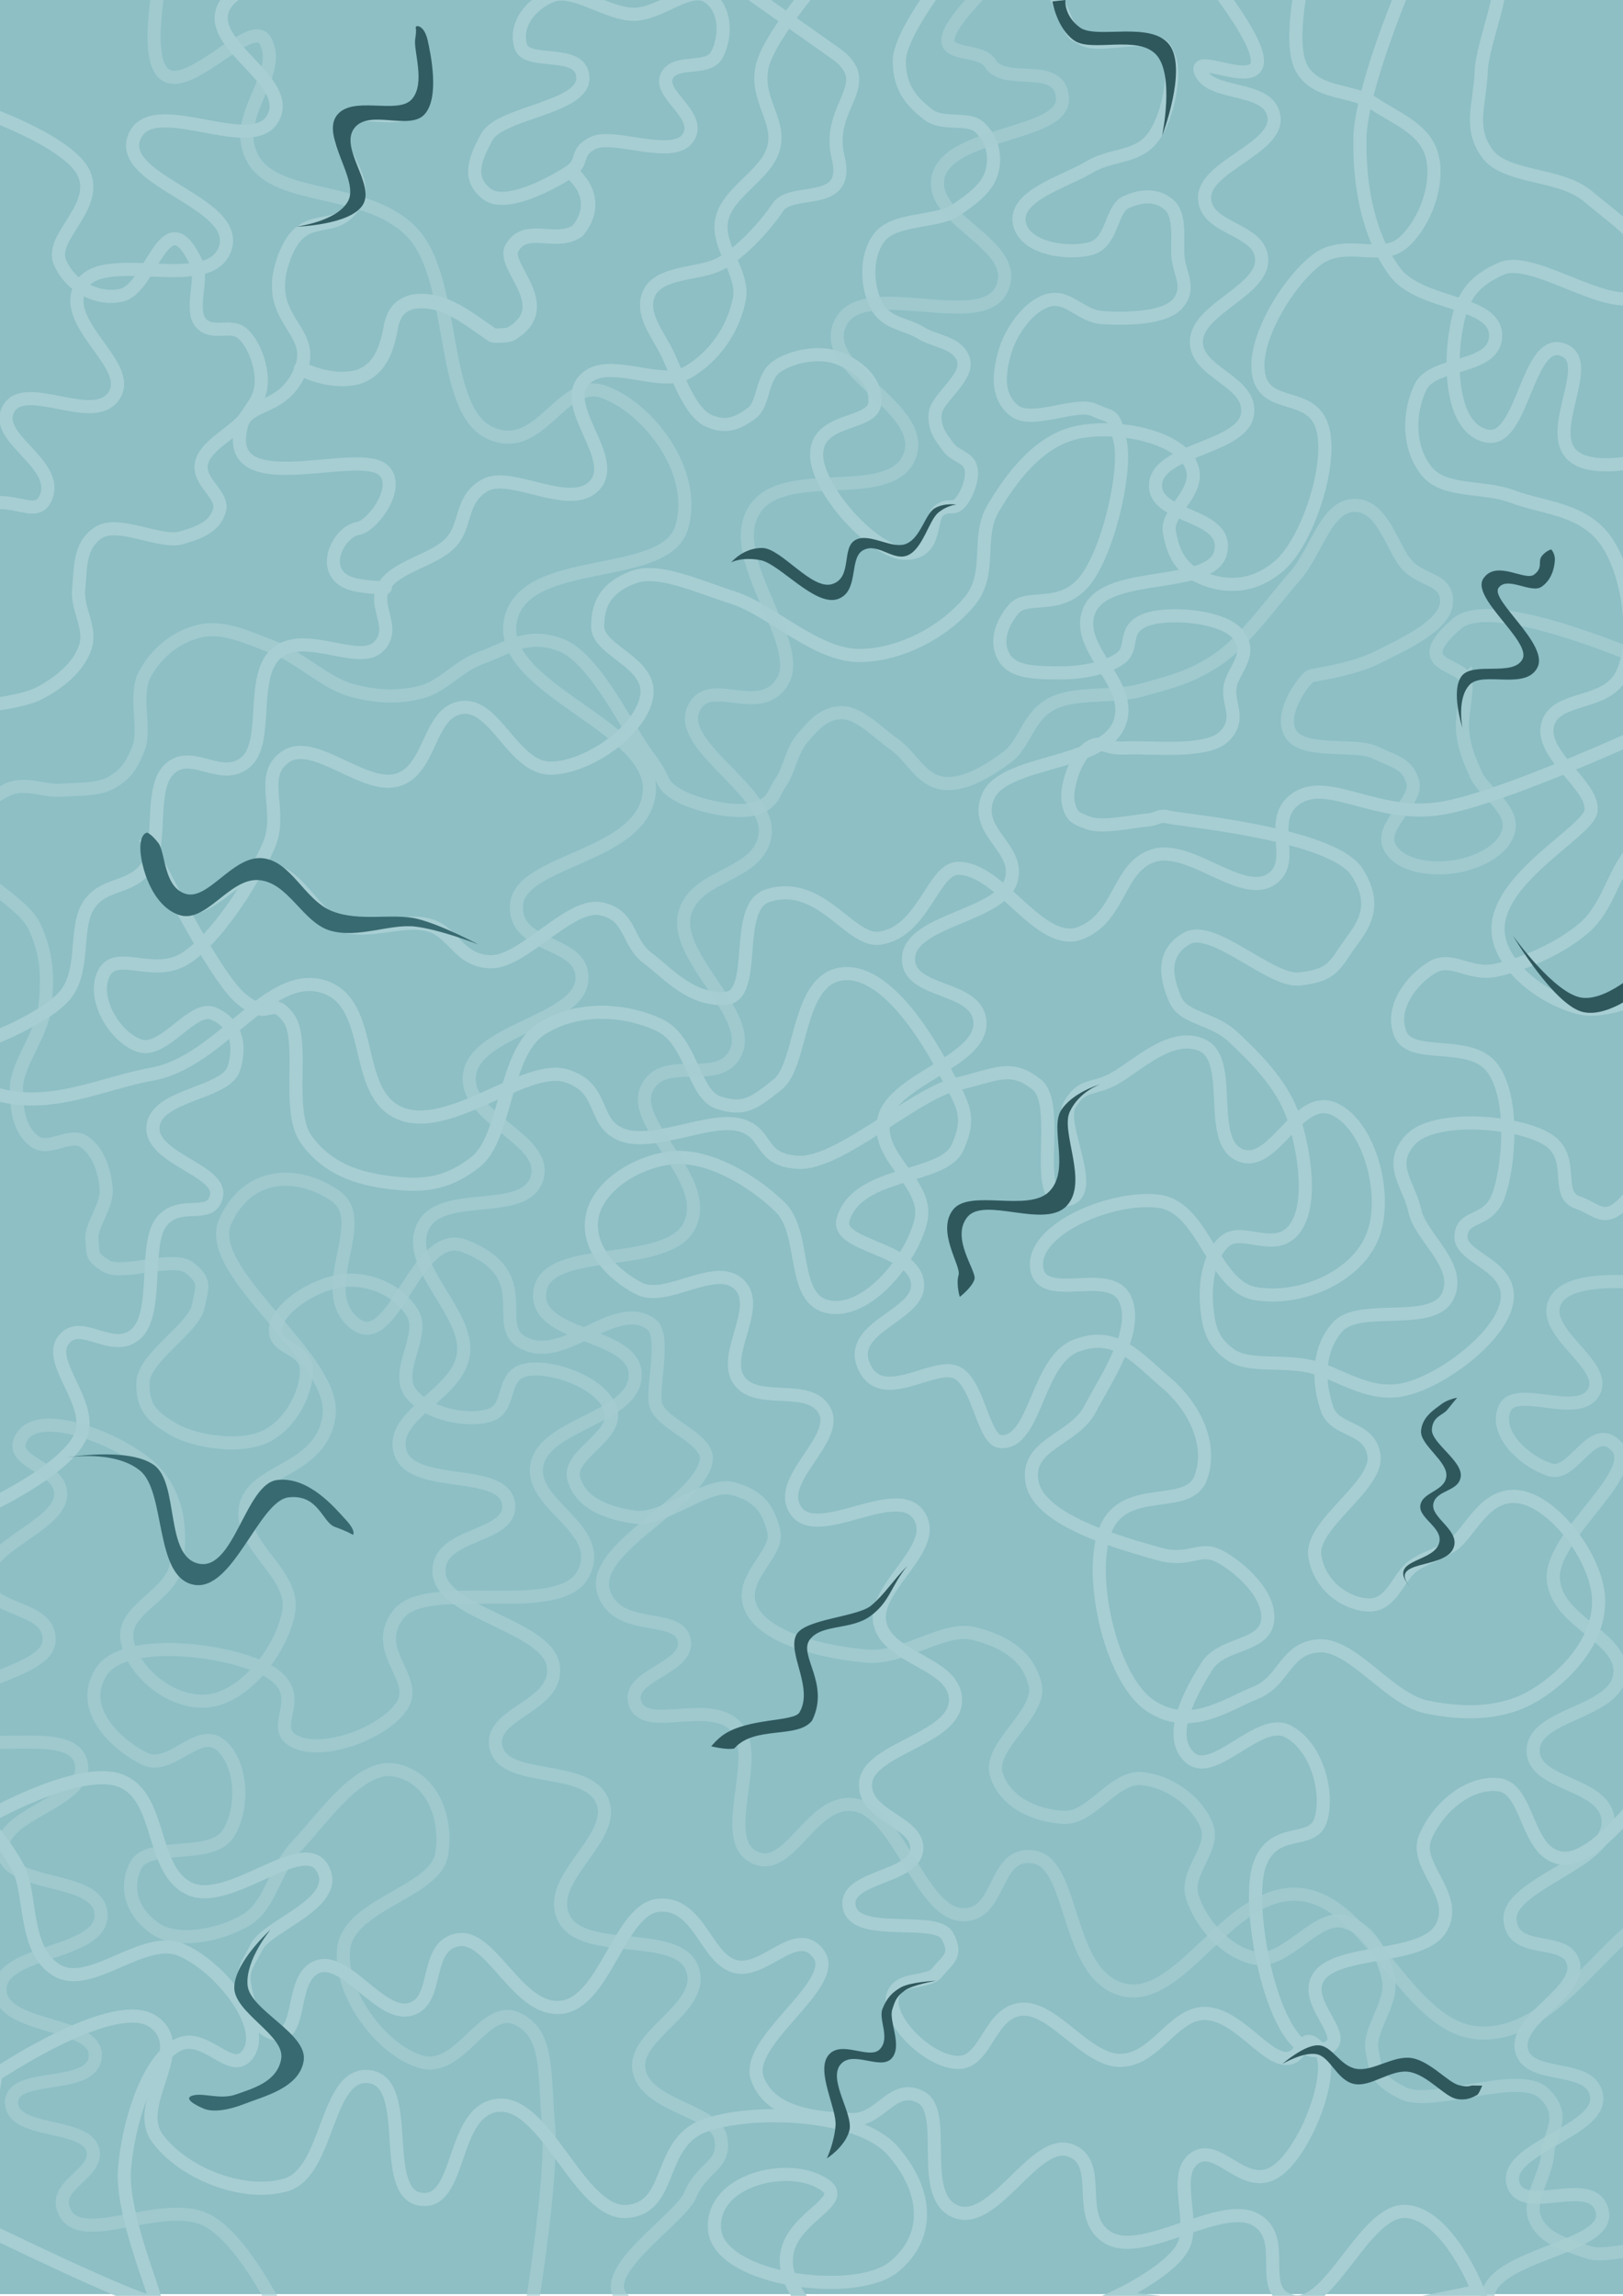 <?xml version="1.0" encoding="UTF-8" standalone="no"?>
<!-- Created with Inkscape (http://www.inkscape.org/) -->

<svg
   width="210mm"
   height="297mm"
   viewBox="0 0 210 297"
   version="1.1"
   id="svg1"
   xml:space="preserve"
   inkscape:version="1.3 (0e150ed6c4, 2023-07-21)"
   sodipodi:docname="Sea_elegant.svg"
   inkscape:export-filename="Sea_elegant.jpg"
   inkscape:export-xdpi="200"
   inkscape:export-ydpi="200"
   xmlns:inkscape="http://www.inkscape.org/namespaces/inkscape"
   xmlns:sodipodi="http://sodipodi.sourceforge.net/DTD/sodipodi-0.dtd"
   xmlns="http://www.w3.org/2000/svg"
   xmlns:svg="http://www.w3.org/2000/svg"><sodipodi:namedview
     id="namedview1"
     pagecolor="#ffffff"
     bordercolor="#000000"
     borderopacity="0.25"
     inkscape:showpageshadow="2"
     inkscape:pageopacity="0.0"
     inkscape:pagecheckerboard="0"
     inkscape:deskcolor="#d1d1d1"
     inkscape:document-units="mm"
     inkscape:zoom="0.70822811"
     inkscape:cx="106.60407"
     inkscape:cy="600.79513"
     inkscape:window-width="1920"
     inkscape:window-height="991"
     inkscape:window-x="-9"
     inkscape:window-y="-9"
     inkscape:window-maximized="1"
     inkscape:current-layer="layer1"
     inkscape:export-bgcolor="#ffffff00" /><defs
     id="defs1"><inkscape:path-effect
       effect="powerstroke"
       id="path-effect25"
       is_visible="true"
       lpeversion="1.3"
       scale_width="1"
       interpolator_type="CentripetalCatmullRom"
       interpolator_beta="0.75"
       start_linecap_type="round"
       end_linecap_type="round"
       offset_points="6.924,0.934"
       linejoin_type="spiro"
       miter_limit="4"
       not_jump="true"
       sort_points="true"
       message="&lt;b&gt;Ctrl + click&lt;/b&gt; on existing node and move it" /><inkscape:path-effect
       effect="simplify"
       id="path-effect24"
       is_visible="true"
       lpeversion="1.3"
       threshold="0.6"
       steps="1"
       smooth_angles="0"
       helper_size="0"
       simplify_individual_paths="false"
       simplify_just_coalesce="false"
       step="1" /><inkscape:path-effect
       effect="powerstroke"
       id="path-effect15"
       is_visible="true"
       lpeversion="1.3"
       scale_width="1"
       interpolator_type="CentripetalCatmullRom"
       interpolator_beta="0.75"
       start_linecap_type="round"
       end_linecap_type="round"
       offset_points="24.684,0.854"
       linejoin_type="spiro"
       miter_limit="4"
       not_jump="true"
       sort_points="true"
       message="&lt;b&gt;Ctrl + click&lt;/b&gt; on existing node and move it" /><inkscape:path-effect
       effect="simplify"
       id="path-effect14"
       is_visible="true"
       lpeversion="1.3"
       threshold="0.018"
       steps="1"
       smooth_angles="0"
       helper_size="0"
       simplify_individual_paths="false"
       simplify_just_coalesce="false"
       step="1" /></defs><g
     inkscape:label="Layer 1"
     inkscape:groupmode="layer"
     id="layer1"><rect
       style="fill:#8dbfc5;fill-opacity:1;stroke:none;stroke-width:0.1;stroke-opacity:1"
       id="rect1"
       width="210.702"
       height="297"
       x="-0.218"
       y="-0.218" /><path
       style="fill:none;fill-opacity:1;stroke:#a7ced2;stroke-width:1.7;stroke-dasharray:none;stroke-opacity:1"
       d="m 19.284,109.364 c 0,0 1.146,6.797 4.491,7.925 3.345,1.128 7.168,-5.253 11.095,-4.755 3.927,0.498 5.612,5.894 9.246,7.132 3.634,1.239 8.05,-0.917 11.359,0 3.309,0.917 3.75,4.563 7.925,4.755 4.175,0.192 10.228,-7.599 14.265,-6.868 4.037,0.73 3.397,4.322 6.076,6.34 2.679,2.018 5.538,5.474 10.038,5.283 4.5,-0.191 0.938,-11.852 5.55,-13.31 6.9,-2.181 10.625,6.09 14.534,5.499 5.641,-0.852 6.823,-8.957 10.069,-9.03 5.494,-0.123 10.591,10.347 15.812,8.387 5.222,-1.96 4.862,-8.588 9.51,-10.038 4.648,-1.45 11.235,5.382 15.057,3.17 3.823,-2.212 -0.665,-7.807 3.434,-10.567 4.099,-2.76 10.264,2.524 18.491,1.321 8.227,-1.203 29.322,-11.095 29.322,-11.095 0,0 4.348,47.153 -1.585,56.795 -5.933,9.642 -6.569,6.318 -9.774,5.283 -3.205,-1.035 -0.179,-5.817 -3.962,-8.189 -3.784,-2.373 -14.614,-3.267 -17.699,0 -3.085,3.267 -0.208,5.801 0.528,9.246 0.736,3.444 6.232,7.127 4.227,11.095 -2.005,3.968 -11.493,0.751 -14.265,3.962 -2.772,3.211 -2.362,7.533 -1.321,10.567 1.041,3.033 5.583,2.168 6.076,6.076 0.493,3.908 -8.293,8.896 -7.661,12.944 0.632,4.048 4.295,6.352 7.132,6.34 2.837,-0.013 3.751,-3.763 5.547,-5.019 1.797,-1.256 2.691,-1.193 5.019,-2.642 2.328,-1.449 4.174,-6.979 8.717,-6.34 4.544,0.639 10.093,7.942 10.302,13.208 0.209,5.267 -4.074,9.892 -8.189,12.416 -4.115,2.524 -9.072,2.59 -14.001,1.585 -4.928,-1.005 -9.628,-8.195 -14.001,-7.925 -4.372,0.27 -4.466,4.603 -8.189,6.076 -3.723,1.473 -8.616,5.16 -13.737,1.585 -5.12,-3.575 -8.123,-17.315 -5.547,-22.982 2.575,-5.667 10.524,-2.161 12.152,-6.34 1.628,-4.179 -0.63,-9.134 -4.491,-12.416 -3.861,-3.282 -6.434,-6.692 -11.583,-4.758 -5.149,1.934 -5.194,12.697 -9.774,12.416 -2.273,-0.14 -2.805,-7.405 -5.625,-8.904 -2.863,-1.522 -9.523,4.161 -11.939,-0.574 -2.698,-5.286 6.878,-6.705 6.817,-10.758 -0.074,-4.938 -10.76,-4.894 -9.634,-8.555 1.943,-6.322 12.911,-5.095 14.793,-9.246 1.882,-4.151 0.635,-5.593 -1.585,-9.774 -2.22,-4.181 -7.711,-13.535 -13.472,-12.68 -5.762,0.855 -5.006,11.715 -8.189,14.265 -3.183,2.549 -4.382,3.424 -7.661,2.377 -3.278,-1.047 -3.449,-8.044 -7.661,-10.038 -4.211,-1.994 -10.497,-2.591 -15.322,0.528 -4.825,3.119 -4.432,13.979 -8.453,17.171 -4.021,3.191 -7.458,3.142 -11.359,2.642 -3.901,-0.5 -7.866,-1.75 -10.567,-5.547 -2.701,-3.798 -0.034,-12.912 -2.377,-15.85 -2.344,-2.938 -2.304,0.81 -6.076,-2.377 -3.772,-3.188 -11.887,-19.812 -11.887,-19.812 z"
       id="path45"
       sodipodi:nodetypes="czzzzzzzzssszzzzzczzzzzzzzzzzzzzzzzzzzzzzzssssszzzzzzzzzzzzc" /><path
       d="m 54.161,12.872 c -0.243,0.121 -0.522,0.262 -0.789,0.393 -0.213,0.105 -0.442,0.215 -0.674,0.323 -0.147,0.068 -0.3,0.138 -0.456,0.204 -0.097,0.041 -0.195,0.081 -0.292,0.117 -0.041,0.015 -0.081,0.029 -0.119,0.042 -0.092,0.03 -0.198,0.055 -0.324,0.077 -0.132,0.023 -0.275,0.04 -0.431,0.052 -0.188,0.015 -0.385,0.022 -0.596,0.024 -0.265,0.002 -0.538,-0.004 -0.827,-0.016 -0.383,-0.016 -0.769,-0.041 -1.182,-0.071 -0.342,-0.024 -0.746,-0.055 -1.114,-0.079 -0.246,-0.016 -0.508,-0.031 -0.774,-0.041 -0.19,-0.007 -0.393,-0.011 -0.602,-0.007 -0.155,0.003 -0.326,0.009 -0.504,0.027 -0.138,0.014 -0.303,0.037 -0.478,0.082 -0.1,0.026 -0.227,0.066 -0.361,0.133 -0.027,0.014 -0.054,0.029 -0.08,0.045 -0.121,0.078 -0.251,0.165 -0.382,0.261 -0.092,0.068 -0.193,0.147 -0.295,0.237 -0.074,0.067 -0.16,0.15 -0.244,0.25 -0.065,0.078 -0.142,0.181 -0.207,0.31 -0.052,0.102 -0.099,0.226 -0.125,0.369 -0.022,0.122 -0.025,0.243 -0.015,0.355 0.012,0.128 0.04,0.237 0.06,0.306 0.022,0.078 0.04,0.132 0.048,0.16 0.006,0.021 0.009,0.035 0.01,0.043 6.69e-4,0.004 9.94e-4,0.006 0.001,0.007 6.69e-4,0.005 7.17e-4,0.009 4.08e-4,0.013 -6.85e-4,0.008 -0.003,0.026 -0.014,0.056 -0.008,0.024 -0.021,0.055 -0.04,0.094 -0.002,0.005 -0.005,0.01 -0.007,0.015 -0.018,0.038 -0.034,0.077 -0.05,0.116 -0.02,0.052 -0.037,0.104 -0.052,0.157 -0.05,0.175 -0.07,0.347 -0.075,0.504 -0.007,0.241 0.023,0.466 0.062,0.664 0.048,0.243 0.116,0.47 0.188,0.683 0.082,0.239 0.174,0.468 0.269,0.691 0.114,0.266 0.234,0.526 0.356,0.784 0.164,0.347 0.332,0.69 0.495,1.032 0.176,0.369 0.347,0.738 0.503,1.11 0.113,0.27 0.218,0.54 0.308,0.812 0.073,0.219 0.136,0.438 0.184,0.656 0.045,0.201 0.076,0.398 0.089,0.589 0.012,0.176 0.009,0.344 -0.013,0.501 -0.011,0.078 -0.026,0.154 -0.046,0.226 -0.008,0.028 -0.016,0.056 -0.026,0.084 -0.007,0.02 -0.014,0.041 -0.022,0.061 -0.008,0.02 -0.016,0.04 -0.025,0.059 -0.009,0.019 -0.018,0.039 -0.027,0.058 -0.009,0.018 -0.02,0.039 -0.031,0.061 -0.008,0.015 -0.018,0.036 -0.029,0.057 -0.007,0.014 -0.018,0.035 -0.029,0.056 -0.007,0.014 -0.018,0.034 -0.029,0.055 -0.007,0.014 -0.018,0.034 -0.029,0.054 -0.007,0.013 -0.018,0.033 -0.029,0.053 -0.007,0.013 -0.018,0.032 -0.029,0.052 -0.007,0.013 -0.018,0.032 -0.029,0.051 -0.007,0.012 -0.018,0.031 -0.029,0.05 -0.007,0.012 -0.018,0.03 -0.029,0.049 -0.007,0.011 -0.018,0.03 -0.03,0.048 -0.007,0.011 -0.018,0.029 -0.03,0.047 -0.007,0.011 -0.018,0.028 -0.03,0.046 -0.007,0.01 -0.018,0.028 -0.03,0.045 -0.007,0.01 -0.018,0.027 -0.03,0.044 -0.007,0.01 -0.018,0.027 -0.03,0.043 -0.007,0.009 -0.018,0.026 -0.03,0.042 -0.007,0.009 -0.018,0.025 -0.03,0.042 -0.007,0.009 -0.018,0.025 -0.03,0.041 -0.006,0.009 -0.018,0.024 -0.03,0.04 -0.006,0.008 -0.018,0.024 -0.03,0.039 -0.006,0.008 -0.018,0.023 -0.03,0.038 -0.006,0.008 -0.018,0.023 -0.03,0.037 -0.006,0.008 -0.018,0.022 -0.03,0.037 -0.006,0.007 -0.018,0.022 -0.03,0.036 -0.006,0.007 -0.018,0.021 -0.03,0.035 -0.006,0.007 -0.018,0.021 -0.03,0.034 -0.006,0.007 -0.018,0.02 -0.03,0.034 -0.006,0.006 -0.018,0.02 -0.03,0.033 -0.006,0.006 -0.018,0.019 -0.03,0.032 -0.006,0.006 -0.018,0.019 -0.03,0.031 -0.006,0.006 -0.018,0.018 -0.03,0.031 -0.005,0.005 -0.018,0.018 -0.03,0.03 -0.005,0.005 -0.018,0.017 -0.03,0.029 -0.005,0.005 -0.017,0.017 -0.03,0.029 -0.005,0.005 -0.017,0.017 -0.03,0.028 -0.005,0.005 -0.017,0.016 -0.03,0.028 -0.005,0.005 -0.017,0.016 -0.03,0.027 -0.005,0.004 -0.017,0.015 -0.03,0.026 -0.005,0.004 -0.017,0.015 -0.03,0.026 -0.005,0.004 -0.017,0.015 -0.03,0.025 -0.005,0.004 -0.017,0.014 -0.03,0.025 -0.005,0.004 -0.017,0.014 -0.03,0.024 -0.026,0.021 -0.055,0.044 -0.086,0.066 -0.029,0.022 -0.059,0.044 -0.09,0.065 -0.03,0.021 -0.06,0.041 -0.09,0.061 -0.05,0.032 -0.1,0.063 -0.152,0.093 -0.158,0.091 -0.327,0.171 -0.504,0.24 -0.205,0.079 -0.423,0.145 -0.654,0.202 -0.281,0.069 -0.569,0.124 -0.885,0.182 -0.321,0.059 -0.673,0.123 -1.024,0.208 -0.283,0.068 -0.576,0.152 -0.867,0.262 -0.27,0.101 -0.537,0.224 -0.796,0.371 -0.078,0.045 -0.156,0.092 -0.233,0.141 -0.063,0.04 -0.124,0.082 -0.185,0.124 -0.046,0.033 -0.092,0.066 -0.138,0.1 -0.046,0.035 -0.092,0.07 -0.137,0.107 -0.016,0.013 -0.029,0.024 -0.042,0.034 -0.02,0.017 -0.033,0.027 -0.045,0.038 -0.02,0.017 -0.032,0.028 -0.045,0.038 -0.02,0.017 -0.032,0.028 -0.045,0.039 -0.02,0.017 -0.032,0.029 -0.045,0.04 -0.019,0.018 -0.032,0.029 -0.045,0.041 -0.019,0.018 -0.032,0.03 -0.044,0.041 -0.019,0.018 -0.032,0.03 -0.044,0.042 -0.019,0.018 -0.032,0.031 -0.044,0.043 -0.019,0.019 -0.031,0.031 -0.044,0.043 -0.019,0.019 -0.031,0.032 -0.044,0.044 -0.019,0.019 -0.031,0.032 -0.043,0.045 -0.019,0.02 -0.031,0.033 -0.043,0.046 -0.018,0.02 -0.031,0.033 -0.043,0.047 -0.018,0.02 -0.031,0.034 -0.043,0.047 -0.018,0.02 -0.03,0.034 -0.043,0.048 -0.018,0.021 -0.03,0.035 -0.042,0.049 -0.018,0.021 -0.03,0.035 -0.042,0.05 -0.018,0.021 -0.03,0.036 -0.042,0.05 -0.018,0.021 -0.03,0.036 -0.042,0.051 -0.017,0.022 -0.029,0.037 -0.042,0.052 -0.017,0.022 -0.029,0.037 -0.041,0.053 -0.017,0.022 -0.029,0.038 -0.041,0.054 -0.017,0.023 -0.029,0.038 -0.041,0.054 -0.017,0.023 -0.029,0.039 -0.041,0.055 -0.017,0.023 -0.029,0.04 -0.04,0.056 -0.017,0.023 -0.028,0.04 -0.04,0.057 -0.016,0.024 -0.028,0.041 -0.04,0.058 -0.016,0.024 -0.028,0.041 -0.04,0.059 -0.016,0.024 -0.028,0.042 -0.04,0.059 -0.016,0.024 -0.028,0.042 -0.039,0.06 -0.016,0.025 -0.027,0.043 -0.039,0.061 -0.016,0.025 -0.027,0.043 -0.039,0.062 -0.015,0.025 -0.027,0.044 -0.039,0.063 -0.015,0.025 -0.027,0.045 -0.038,0.064 -0.015,0.026 -0.027,0.045 -0.038,0.065 -0.015,0.026 -0.027,0.046 -0.038,0.065 -0.015,0.026 -0.026,0.046 -0.038,0.066 -0.015,0.026 -0.026,0.047 -0.038,0.067 -0.015,0.027 -0.026,0.047 -0.037,0.068 -0.015,0.027 -0.026,0.048 -0.037,0.069 -0.014,0.027 -0.026,0.049 -0.037,0.07 -0.014,0.028 -0.025,0.049 -0.037,0.071 -0.014,0.028 -0.025,0.05 -0.036,0.072 -0.014,0.028 -0.025,0.05 -0.036,0.073 -0.014,0.028 -0.025,0.051 -0.036,0.074 -0.014,0.029 -0.025,0.052 -0.036,0.075 -0.014,0.029 -0.025,0.052 -0.036,0.076 -0.013,0.029 -0.024,0.053 -0.035,0.077 -0.013,0.029 -0.024,0.053 -0.035,0.077 -0.013,0.03 -0.024,0.054 -0.035,0.078 -0.013,0.03 -0.024,0.055 -0.035,0.079 -0.013,0.03 -0.024,0.055 -0.034,0.08 -0.013,0.031 -0.024,0.056 -0.034,0.081 -0.013,0.031 -0.023,0.057 -0.034,0.083 -0.013,0.031 -0.023,0.057 -0.034,0.084 -0.013,0.032 -0.023,0.058 -0.034,0.085 -0.012,0.032 -0.023,0.059 -0.033,0.086 -0.012,0.032 -0.023,0.059 -0.033,0.087 -0.012,0.032 -0.023,0.06 -0.033,0.088 -0.034,0.092 -0.067,0.182 -0.098,0.272 -0.033,0.093 -0.065,0.186 -0.096,0.279 -0.011,0.033 -0.021,0.063 -0.031,0.093 -0.011,0.035 -0.021,0.065 -0.031,0.095 -0.011,0.035 -0.02,0.065 -0.03,0.094 -0.011,0.035 -0.02,0.065 -0.029,0.094 -0.01,0.035 -0.019,0.064 -0.028,0.093 -0.01,0.035 -0.019,0.064 -0.027,0.093 -0.01,0.035 -0.018,0.064 -0.026,0.092 -0.01,0.035 -0.017,0.063 -0.025,0.092 -0.009,0.034 -0.017,0.063 -0.024,0.091 -0.009,0.034 -0.016,0.063 -0.024,0.091 -0.009,0.034 -0.016,0.062 -0.023,0.09 -0.008,0.034 -0.015,0.062 -0.022,0.09 -0.008,0.034 -0.015,0.062 -0.021,0.089 -0.008,0.034 -0.014,0.061 -0.02,0.089 -0.007,0.034 -0.013,0.061 -0.019,0.088 -0.007,0.034 -0.013,0.061 -0.019,0.088 -0.007,0.034 -0.012,0.06 -0.018,0.087 -0.006,0.033 -0.012,0.06 -0.017,0.087 -0.006,0.033 -0.011,0.06 -0.016,0.087 -0.006,0.033 -0.011,0.06 -0.015,0.086 -0.006,0.033 -0.01,0.059 -0.015,0.086 -0.005,0.033 -0.009,0.059 -0.014,0.085 -0.005,0.033 -0.009,0.059 -0.013,0.085 -0.005,0.033 -0.009,0.058 -0.012,0.084 -0.004,0.033 -0.008,0.058 -0.011,0.084 -0.004,0.032 -0.007,0.058 -0.011,0.083 -0.004,0.032 -0.007,0.058 -0.01,0.083 -0.004,0.032 -0.006,0.057 -0.009,0.082 -0.003,0.032 -0.006,0.057 -0.008,0.082 -0.003,0.032 -0.005,0.057 -0.008,0.081 -0.003,0.032 -0.005,0.056 -0.007,0.081 -0.002,0.032 -0.004,0.056 -0.006,0.081 -0.002,0.032 -0.004,0.056 -0.005,0.08 -0.002,0.031 -0.003,0.056 -0.005,0.08 -0.002,0.031 -0.003,0.055 -0.004,0.079 -0.001,0.031 -0.002,0.055 -0.003,0.079 -0.001,0.031 -0.002,0.055 -0.003,0.078 -7.64e-4,0.031 -0.001,0.054 -0.002,0.078 -4.9e-4,0.031 -8.36e-4,0.054 -0.001,0.077 -2.18e-4,0.031 -3.57e-4,0.054 -4.96e-4,0.077 5.3e-5,0.031 1.19e-4,0.054 1.84e-4,0.077 3.22e-4,0.03 5.9e-4,0.053 8.57e-4,0.076 5.9e-4,0.03 0.001,0.053 0.002,0.076 8.54e-4,0.03 0.002,0.053 0.002,0.075 0.001,0.03 0.002,0.052 0.003,0.075 0.001,0.03 0.002,0.052 0.004,0.074 0.002,0.03 0.003,0.052 0.004,0.074 0.002,0.03 0.003,0.052 0.005,0.074 0.002,0.029 0.004,0.051 0.005,0.073 0.002,0.029 0.004,0.051 0.006,0.073 0.003,0.029 0.005,0.051 0.007,0.072 0.003,0.029 0.005,0.05 0.007,0.072 0.003,0.029 0.005,0.05 0.008,0.071 0.003,0.029 0.006,0.05 0.008,0.071 0.004,0.029 0.006,0.05 0.009,0.071 0.004,0.028 0.007,0.049 0.01,0.07 0.004,0.028 0.007,0.049 0.01,0.07 0.004,0.028 0.007,0.049 0.011,0.069 0.004,0.028 0.008,0.048 0.011,0.069 0.005,0.028 0.008,0.048 0.012,0.069 0.013,0.071 0.025,0.139 0.039,0.207 0.014,0.067 0.028,0.133 0.043,0.199 0.02,0.087 0.041,0.174 0.064,0.26 0.088,0.334 0.197,0.66 0.323,0.977 0.142,0.36 0.306,0.707 0.48,1.04 0.186,0.355 0.386,0.696 0.585,1.025 0.218,0.359 0.378,0.61 0.595,0.969 0.168,0.277 0.324,0.546 0.463,0.818 0.128,0.249 0.239,0.495 0.327,0.741 0.051,0.141 0.094,0.282 0.128,0.422 0.013,0.051 0.024,0.103 0.035,0.154 0.008,0.039 0.015,0.077 0.021,0.116 0.002,0.011 0.004,0.027 0.007,0.044 9.65e-4,0.007 0.003,0.023 0.006,0.039 8.83e-4,0.007 0.003,0.023 0.005,0.039 8.02e-4,0.007 0.003,0.023 0.005,0.039 7.22e-4,0.007 0.003,0.023 0.004,0.039 6.42e-4,0.007 0.002,0.023 0.004,0.04 5.63e-4,0.007 0.002,0.023 0.004,0.04 4.85e-4,0.007 0.002,0.023 0.003,0.04 2.91e-4,0.005 0.001,0.02 0.002,0.035 5.81e-4,0.01 0.002,0.025 0.002,0.04 4.64e-4,0.01 0.001,0.025 0.002,0.04 3.47e-4,0.01 8.67e-4,0.025 0.001,0.04 2.27e-4,0.01 5.69e-4,0.025 9.1e-4,0.041 1.07e-4,0.01 2.67e-4,0.026 4.28e-4,0.041 -1.5e-5,0.01 -3.8e-5,0.026 -6e-5,0.041 -1.4e-4,0.01 -3.47e-4,0.026 -5.55e-4,0.041 -2.66e-4,0.01 -6.61e-4,0.026 -0.001,0.042 -3.94e-4,0.011 -9.79e-4,0.026 -0.002,0.042 -5.26e-4,0.011 -0.001,0.026 -0.002,0.042 -6.59e-4,0.011 -0.002,0.027 -0.003,0.042 -7.96e-4,0.011 -0.002,0.027 -0.003,0.043 -9.35e-4,0.011 -0.002,0.027 -0.004,0.043 -0.001,0.011 -0.003,0.027 -0.004,0.043 -0.001,0.011 -0.003,0.027 -0.005,0.044 -0.001,0.011 -0.003,0.028 -0.005,0.044 -0.002,0.011 -0.004,0.028 -0.006,0.044 -0.002,0.017 -0.005,0.033 -0.007,0.05 -0.001,0.008 -0.004,0.027 -0.007,0.045 -0.002,0.009 -0.005,0.027 -0.008,0.045 -0.002,0.009 -0.005,0.027 -0.008,0.046 -0.002,0.009 -0.005,0.028 -0.009,0.046 -0.002,0.009 -0.006,0.028 -0.01,0.047 -0.002,0.009 -0.006,0.028 -0.01,0.047 -0.002,0.009 -0.007,0.028 -0.011,0.047 -0.002,0.01 -0.007,0.029 -0.012,0.048 -0.003,0.01 -0.007,0.029 -0.012,0.048 -0.003,0.01 -0.008,0.029 -0.013,0.049 -0.003,0.01 -0.008,0.03 -0.014,0.049 -0.003,0.011 -0.009,0.03 -0.014,0.05 -0.003,0.011 -0.009,0.03 -0.015,0.05 -0.004,0.011 -0.01,0.031 -0.016,0.05 -0.004,0.011 -0.01,0.031 -0.016,0.051 -0.004,0.012 -0.011,0.031 -0.017,0.051 -0.004,0.012 -0.011,0.032 -0.018,0.052 -0.004,0.012 -0.011,0.032 -0.019,0.052 -0.004,0.012 -0.012,0.033 -0.019,0.053 -0.005,0.012 -0.013,0.033 -0.02,0.053 -0.005,0.013 -0.013,0.033 -0.021,0.054 -0.005,0.013 -0.014,0.034 -0.022,0.054 -0.005,0.013 -0.014,0.034 -0.023,0.055 -0.037,0.089 -0.079,0.184 -0.123,0.278 -0.166,0.36 -0.353,0.705 -0.566,1.03 -0.178,0.272 -0.373,0.53 -0.586,0.769 -0.193,0.217 -0.401,0.42 -0.622,0.608 -0.205,0.174 -0.424,0.336 -0.653,0.487 -0.237,0.156 -0.487,0.301 -0.747,0.438 -0.258,0.136 -0.525,0.263 -0.803,0.392 -0.25,0.116 -0.509,0.232 -0.774,0.357 -0.226,0.107 -0.461,0.223 -0.696,0.353 -0.222,0.124 -0.45,0.264 -0.671,0.429 -0.204,0.152 -0.403,0.326 -0.586,0.527 -0.166,0.181 -0.315,0.381 -0.442,0.597 -0.103,0.174 -0.189,0.354 -0.261,0.538 -0.072,0.184 -0.128,0.371 -0.171,0.556 -0.011,0.045 -0.02,0.09 -0.029,0.135 -0.008,0.034 -0.016,0.068 -0.023,0.102 -7.9e-4,0.003 -0.002,0.007 -0.002,0.01 -0.008,0.037 -0.016,0.074 -0.024,0.112 -7.67e-4,0.004 -0.002,0.007 -0.002,0.011 -0.007,0.037 -0.015,0.073 -0.022,0.11 -7.41e-4,0.004 -0.002,0.007 -0.002,0.011 -0.007,0.036 -0.014,0.072 -0.021,0.109 -7.12e-4,0.004 -0.001,0.007 -0.002,0.011 -0.006,0.036 -0.013,0.071 -0.019,0.107 -6.8e-4,0.004 -0.001,0.008 -0.002,0.012 -0.006,0.035 -0.011,0.07 -0.017,0.106 -6.43e-4,0.004 -0.001,0.008 -0.002,0.012 -0.005,0.035 -0.01,0.069 -0.015,0.104 -6.01e-4,0.004 -0.001,0.008 -0.002,0.012 -0.004,0.034 -0.009,0.068 -0.014,0.103 -5.57e-4,0.004 -0.001,0.008 -0.002,0.013 -0.004,0.034 -0.008,0.067 -0.012,0.101 -5.07e-4,0.004 -9.8e-4,0.009 -0.001,0.013 -0.003,0.033 -0.007,0.066 -0.01,0.1 -4.51e-4,0.004 -8.68e-4,0.009 -0.001,0.013 -0.003,0.033 -0.006,0.065 -0.008,0.098 -3.92e-4,0.005 -7.47e-4,0.009 -0.001,0.014 -0.002,0.032 -0.004,0.064 -0.007,0.097 -3.27e-4,0.005 -6.15e-4,0.009 -8.65e-4,0.014 -0.002,0.032 -0.003,0.064 -0.005,0.095 -2.56e-4,0.005 -4.71e-4,0.01 -6.46e-4,0.014 -0.001,0.031 -0.002,0.063 -0.003,0.094 -1.79e-4,0.005 -3.16e-4,0.01 -4.11e-4,0.015 -5.9e-4,0.031 -0.001,0.062 -0.002,0.092 -9.7e-5,0.005 -1.49e-4,0.01 -1.56e-4,0.015 -4.5e-5,0.03 -9e-5,0.061 -1.34e-4,0.091 -8e-6,0.005 3.1e-5,0.01 1.17e-4,0.015 4.98e-4,0.03 9.95e-4,0.06 0.002,0.09 8.8e-5,0.005 2.25e-4,0.011 4.1e-4,0.016 0.001,0.029 0.002,0.059 0.003,0.088 1.9e-4,0.005 4.31e-4,0.011 7.23e-4,0.016 0.002,0.029 0.003,0.058 0.005,0.087 2.99e-4,0.005 6.51e-4,0.011 0.001,0.017 0.002,0.028 0.004,0.057 0.006,0.085 4.14e-4,0.006 8.84e-4,0.011 0.001,0.017 0.003,0.028 0.005,0.056 0.008,0.084 5.37e-4,0.006 0.001,0.011 0.002,0.017 0.003,0.028 0.006,0.055 0.009,0.083 6.66e-4,0.006 0.001,0.012 0.002,0.017 0.004,0.027 0.007,0.054 0.011,0.081 8.01e-4,0.006 0.002,0.012 0.003,0.018 0.004,0.027 0.008,0.053 0.013,0.08 9.43e-4,0.006 0.002,0.012 0.003,0.018 0.005,0.026 0.009,0.052 0.014,0.079 0.001,0.006 0.002,0.012 0.004,0.018 0.005,0.026 0.01,0.052 0.016,0.077 0.001,0.006 0.003,0.012 0.004,0.019 0.006,0.025 0.011,0.051 0.017,0.076 0.001,0.006 0.003,0.013 0.004,0.019 0.006,0.025 0.012,0.05 0.019,0.075 0.002,0.006 0.003,0.013 0.005,0.019 0.007,0.025 0.013,0.049 0.02,0.074 0.002,0.006 0.004,0.013 0.005,0.019 0.007,0.024 0.014,0.048 0.022,0.072 0.002,0.006 0.004,0.013 0.006,0.019 0.008,0.024 0.015,0.047 0.023,0.071 0.002,0.006 0.004,0.013 0.006,0.019 0.008,0.023 0.016,0.047 0.024,0.07 0.002,0.006 0.005,0.013 0.007,0.019 0.009,0.023 0.017,0.046 0.026,0.069 0.002,0.006 0.005,0.013 0.007,0.019 0.009,0.022 0.018,0.045 0.027,0.067 0.003,0.006 0.005,0.013 0.008,0.019 0.01,0.022 0.019,0.044 0.029,0.066 0.003,0.006 0.006,0.013 0.009,0.019 0.01,0.022 0.02,0.043 0.03,0.065 0.003,0.006 0.006,0.013 0.009,0.019 0.01,0.021 0.021,0.042 0.031,0.064 0.003,0.006 0.006,0.013 0.01,0.019 0.011,0.021 0.022,0.042 0.033,0.062 0.003,0.006 0.007,0.013 0.01,0.019 0.011,0.02 0.023,0.041 0.034,0.061 0.004,0.006 0.007,0.012 0.011,0.019 0.012,0.02 0.024,0.04 0.035,0.06 0.004,0.006 0.007,0.012 0.011,0.018 0.012,0.02 0.025,0.039 0.037,0.059 0.004,0.006 0.008,0.012 0.012,0.018 0.013,0.019 0.025,0.039 0.038,0.058 0.004,0.006 0.008,0.012 0.012,0.018 0.013,0.019 0.026,0.038 0.039,0.057 0.004,0.006 0.008,0.012 0.012,0.017 0.014,0.018 0.027,0.037 0.041,0.055 0.004,0.006 0.008,0.011 0.013,0.017 0.014,0.018 0.028,0.036 0.042,0.054 0.004,0.005 0.009,0.011 0.013,0.016 0.014,0.018 0.029,0.035 0.043,0.053 0.004,0.005 0.009,0.011 0.013,0.016 0.015,0.017 0.03,0.035 0.045,0.052 0.004,0.005 0.009,0.01 0.014,0.016 0.015,0.017 0.031,0.034 0.046,0.051 0.005,0.005 0.009,0.01 0.014,0.015 0.016,0.017 0.031,0.033 0.047,0.05 0.005,0.005 0.009,0.01 0.014,0.015 0.016,0.016 0.032,0.033 0.048,0.049 0.005,0.005 0.009,0.009 0.014,0.014 0.016,0.016 0.033,0.032 0.049,0.048 0.005,0.005 0.009,0.009 0.014,0.014 0.017,0.016 0.034,0.031 0.051,0.047 0.005,0.004 0.01,0.009 0.014,0.013 0.017,0.015 0.035,0.03 0.052,0.046 0.005,0.004 0.01,0.008 0.015,0.012 0.018,0.015 0.035,0.03 0.053,0.045 0.005,0.004 0.01,0.008 0.015,0.012 0.018,0.015 0.036,0.029 0.054,0.044 0.005,0.004 0.01,0.008 0.015,0.011 0.018,0.014 0.037,0.028 0.055,0.043 0.005,0.004 0.01,0.007 0.015,0.011 0.019,0.014 0.038,0.028 0.056,0.042 0.005,0.004 0.01,0.007 0.014,0.01 0.019,0.014 0.038,0.027 0.058,0.041 0.005,0.003 0.009,0.007 0.014,0.01 0.02,0.013 0.039,0.026 0.059,0.04 0.005,0.003 0.009,0.006 0.014,0.009 0.02,0.013 0.04,0.026 0.06,0.039 0.005,0.003 0.009,0.006 0.014,0.009 0.02,0.013 0.041,0.025 0.061,0.038 0.005,0.003 0.009,0.006 0.014,0.009 0.021,0.012 0.041,0.024 0.062,0.037 0.005,0.003 0.009,0.005 0.014,0.008 0.021,0.012 0.042,0.024 0.063,0.036 0.004,0.003 0.009,0.005 0.014,0.008 0.021,0.012 0.043,0.023 0.064,0.035 0.004,0.002 0.009,0.005 0.013,0.007 0.022,0.011 0.043,0.023 0.065,0.034 0.004,0.002 0.009,0.004 0.013,0.007 0.022,0.011 0.044,0.022 0.066,0.033 0.004,0.002 0.009,0.004 0.013,0.006 0.022,0.011 0.045,0.021 0.067,0.032 0.004,0.002 0.009,0.004 0.013,0.006 0.023,0.01 0.045,0.021 0.068,0.031 0.004,0.002 0.008,0.004 0.013,0.006 0.023,0.01 0.046,0.02 0.069,0.03 0.004,0.002 0.008,0.004 0.012,0.005 0.023,0.01 0.047,0.02 0.07,0.029 0.004,0.002 0.008,0.003 0.012,0.005 0.024,0.009 0.047,0.019 0.071,0.029 0.004,0.002 0.008,0.003 0.012,0.005 0.024,0.009 0.048,0.018 0.072,0.028 0.004,0.002 0.008,0.003 0.012,0.004 0.024,0.009 0.049,0.018 0.073,0.027 0.004,0.001 0.008,0.003 0.011,0.004 0.025,0.009 0.049,0.017 0.074,0.026 0.004,0.001 0.007,0.003 0.011,0.004 0.025,0.008 0.05,0.017 0.075,0.025 0.004,0.001 0.007,0.002 0.011,0.004 0.025,0.008 0.05,0.016 0.076,0.024 0.004,0.001 0.007,0.002 0.011,0.003 0.026,0.008 0.051,0.016 0.077,0.024 0.004,0.001 0.007,0.002 0.01,0.003 0.026,0.008 0.052,0.015 0.077,0.023 0.003,9.88e-4 0.007,0.002 0.01,0.003 0.026,0.007 0.052,0.015 0.078,0.022 0.003,9.2e-4 0.007,0.002 0.01,0.003 0.026,0.007 0.053,0.014 0.079,0.021 0.036,0.009 0.063,0.016 0.09,0.023 0.036,0.009 0.063,0.015 0.09,0.022 0.036,0.009 0.064,0.015 0.091,0.021 0.036,0.008 0.064,0.014 0.091,0.02 0.036,0.008 0.064,0.013 0.092,0.019 0.036,0.007 0.065,0.013 0.092,0.018 0.037,0.007 0.065,0.012 0.093,0.018 0.037,0.007 0.065,0.012 0.094,0.017 0.037,0.006 0.065,0.011 0.094,0.016 0.037,0.006 0.066,0.01 0.095,0.015 0.037,0.005 0.066,0.01 0.095,0.014 0.037,0.005 0.066,0.009 0.096,0.014 0.037,0.005 0.066,0.009 0.096,0.013 0.037,0.005 0.067,0.008 0.097,0.012 0.037,0.004 0.067,0.008 0.097,0.011 0.037,0.004 0.067,0.007 0.098,0.011 0.037,0.004 0.067,0.007 0.098,0.01 0.037,0.004 0.068,0.006 0.099,0.009 0.037,0.003 0.068,0.006 0.099,0.009 0.037,0.003 0.068,0.005 0.099,0.008 0.037,0.003 0.068,0.005 0.1,0.007 0.037,0.003 0.069,0.005 0.1,0.007 0.037,0.002 0.069,0.004 0.101,0.006 0.037,0.002 0.069,0.004 0.101,0.006 0.037,0.002 0.069,0.004 0.101,0.005 0.037,0.002 0.07,0.003 0.102,0.004 0.105,0.004 0.208,0.008 0.31,0.01 0.678,0.017 1.35,0.001 2.012,-0.03 0.696,-0.033 1.387,-0.083 2.071,-0.139 0.769,-0.063 1.809,-0.16 2.578,-0.223 0.641,-0.053 1.274,-0.101 1.904,-0.131 0.485,-0.023 0.962,-0.035 1.434,-0.027 0.109,0.002 0.218,0.005 0.326,0.009 0.025,0.001 0.054,0.002 0.082,0.004 0.022,0.001 0.05,0.003 0.078,0.004 0.022,0.001 0.05,0.003 0.077,0.004 0.021,0.001 0.049,0.003 0.076,0.005 0.021,0.002 0.048,0.004 0.075,0.005 0.02,0.002 0.047,0.004 0.074,0.006 0.02,0.002 0.047,0.004 0.073,0.006 0.019,0.002 0.046,0.004 0.072,0.007 0.019,0.002 0.045,0.005 0.071,0.007 0.018,0.002 0.044,0.005 0.07,0.008 0.018,0.002 0.043,0.005 0.069,0.009 0.017,0.002 0.042,0.006 0.068,0.009 0.017,0.002 0.041,0.006 0.066,0.009 0.016,0.003 0.041,0.006 0.065,0.01 0.015,0.003 0.04,0.006 0.064,0.01 0.015,0.003 0.039,0.007 0.063,0.011 0.012,0.002 0.034,0.006 0.056,0.011 0.017,0.003 0.038,0.008 0.06,0.012 0.016,0.003 0.037,0.008 0.059,0.012 0.016,0.004 0.036,0.008 0.057,0.013 0.015,0.004 0.035,0.008 0.056,0.013 0.014,0.004 0.034,0.009 0.054,0.014 0.014,0.004 0.033,0.009 0.053,0.014 0.013,0.004 0.032,0.009 0.052,0.015 0.013,0.004 0.031,0.009 0.05,0.015 0.012,0.004 0.03,0.01 0.049,0.015 0.011,0.004 0.029,0.01 0.047,0.016 0.011,0.004 0.028,0.01 0.046,0.016 0.01,0.004 0.027,0.01 0.044,0.017 0.009,0.004 0.026,0.01 0.043,0.017 0.009,0.004 0.025,0.01 0.041,0.017 0.008,0.004 0.024,0.01 0.039,0.017 0.007,0.003 0.023,0.011 0.038,0.018 0.007,0.003 0.022,0.011 0.036,0.018 0.006,0.003 0.02,0.011 0.035,0.018 0.005,0.003 0.019,0.011 0.033,0.018 0.005,0.003 0.018,0.011 0.032,0.018 0.004,0.003 0.017,0.011 0.03,0.018 0.004,0.002 0.016,0.01 0.029,0.019 0.003,0.002 0.015,0.01 0.027,0.019 0.003,0.002 0.014,0.01 0.026,0.019 0.002,0.002 0.013,0.01 0.024,0.019 0.002,0.001 0.012,0.01 0.023,0.019 0.001,9.21e-4 0.011,0.01 0.022,0.019 6.71e-4,6.14e-4 0.011,0.01 0.021,0.019 0.001,0.001 0.011,0.011 0.022,0.021 1.51e-4,1.54e-4 0.007,0.007 0.014,0.014 0.002,0.002 0.009,0.01 0.016,0.017 0.002,0.002 0.009,0.01 0.016,0.017 0.002,0.002 0.009,0.01 0.015,0.017 0.002,0.002 0.008,0.01 0.015,0.017 0.002,0.002 0.008,0.01 0.014,0.017 0.002,0.002 0.008,0.01 0.014,0.017 0.002,0.002 0.008,0.01 0.014,0.017 0.002,0.002 0.007,0.01 0.013,0.017 0.002,0.002 0.007,0.01 0.013,0.017 0.002,0.002 0.007,0.01 0.013,0.018 0.002,0.002 0.007,0.01 0.012,0.018 0.002,0.002 0.007,0.01 0.012,0.018 0.001,0.002 0.006,0.01 0.012,0.018 0.001,0.002 0.006,0.01 0.011,0.018 0.005,0.008 0.01,0.016 0.014,0.024 0.007,0.012 0.018,0.031 0.028,0.049 0.01,0.019 0.019,0.037 0.028,0.057 0.009,0.019 0.018,0.038 0.026,0.058 0.011,0.026 0.021,0.053 0.031,0.08 0.012,0.034 0.023,0.069 0.033,0.105 0.024,0.087 0.041,0.179 0.052,0.274 0.018,0.159 0.017,0.327 6.78e-4,0.503 -0.018,0.187 -0.054,0.378 -0.104,0.573 -0.057,0.216 -0.131,0.432 -0.219,0.648 -0.106,0.258 -0.231,0.512 -0.371,0.761 -0.148,0.263 -0.312,0.519 -0.49,0.765 -0.173,0.24 -0.358,0.471 -0.554,0.689 -0.161,0.179 -0.327,0.347 -0.5,0.504 -0.142,0.128 -0.285,0.246 -0.431,0.35 -0.129,0.091 -0.251,0.168 -0.372,0.227 -0.097,0.048 -0.176,0.077 -0.242,0.093 -0.011,0.003 -0.021,0.005 -0.03,0.006 -0.24,0.039 -0.466,0.106 -0.676,0.19 -0.266,0.106 -0.511,0.241 -0.734,0.389 -0.239,0.159 -0.458,0.338 -0.658,0.526 -0.233,0.22 -0.444,0.458 -0.633,0.708 -0.214,0.282 -0.404,0.581 -0.566,0.894 -0.156,0.301 -0.289,0.616 -0.392,0.944 -0.097,0.308 -0.168,0.629 -0.206,0.959 -0.033,0.292 -0.039,0.593 -0.01,0.896 0.014,0.142 0.035,0.284 0.065,0.426 0.017,0.079 0.036,0.157 0.057,0.235 0.018,0.063 0.037,0.125 0.058,0.186 0.016,0.047 0.032,0.093 0.05,0.139 0.018,0.046 0.037,0.092 0.056,0.137 0.02,0.046 0.041,0.091 0.062,0.136 0.008,0.017 0.014,0.028 0.019,0.039 0.002,0.004 0.004,0.007 0.005,0.011 0.006,0.011 0.012,0.022 0.017,0.034 0.002,0.004 0.004,0.007 0.006,0.011 0.006,0.011 0.012,0.022 0.018,0.033 0.002,0.004 0.004,0.007 0.006,0.011 0.006,0.011 0.012,0.022 0.018,0.033 0.002,0.004 0.004,0.007 0.006,0.011 0.006,0.011 0.013,0.022 0.019,0.033 0.002,0.004 0.004,0.007 0.006,0.011 0.006,0.011 0.013,0.022 0.019,0.033 0.002,0.004 0.004,0.007 0.006,0.011 0.007,0.011 0.013,0.022 0.02,0.033 0.002,0.004 0.004,0.007 0.007,0.011 0.007,0.011 0.014,0.022 0.02,0.033 0.002,0.004 0.004,0.007 0.007,0.011 0.007,0.011 0.014,0.022 0.021,0.032 0.002,0.004 0.005,0.007 0.007,0.01 0.007,0.011 0.014,0.021 0.022,0.032 0.002,0.004 0.005,0.007 0.007,0.01 0.007,0.011 0.015,0.021 0.022,0.032 0.002,0.003 0.005,0.007 0.007,0.01 0.008,0.011 0.015,0.021 0.023,0.032 0.002,0.003 0.005,0.007 0.007,0.01 0.008,0.011 0.015,0.021 0.023,0.031 0.003,0.003 0.005,0.007 0.007,0.01 0.008,0.01 0.016,0.021 0.024,0.031 0.003,0.003 0.005,0.007 0.008,0.01 0.008,0.01 0.016,0.021 0.024,0.031 0.003,0.003 0.005,0.006 0.008,0.01 0.008,0.01 0.017,0.021 0.025,0.031 0.003,0.003 0.005,0.006 0.008,0.01 0.009,0.01 0.017,0.02 0.025,0.031 0.003,0.003 0.005,0.006 0.008,0.009 0.009,0.01 0.017,0.02 0.026,0.03 0.003,0.003 0.005,0.006 0.008,0.009 0.009,0.01 0.018,0.02 0.027,0.03 0.003,0.003 0.005,0.006 0.008,0.009 0.009,0.01 0.018,0.02 0.027,0.03 0.003,0.003 0.006,0.006 0.008,0.009 0.009,0.01 0.018,0.02 0.028,0.03 0.003,0.003 0.006,0.006 0.009,0.009 0.009,0.01 0.019,0.02 0.028,0.029 0.003,0.003 0.006,0.006 0.009,0.009 0.01,0.01 0.019,0.019 0.029,0.029 0.003,0.003 0.006,0.006 0.009,0.009 0.01,0.01 0.02,0.019 0.029,0.029 0.003,0.003 0.006,0.006 0.009,0.009 0.01,0.01 0.02,0.019 0.03,0.029 0.003,0.003 0.006,0.006 0.009,0.008 0.01,0.009 0.02,0.019 0.031,0.028 0.003,0.003 0.006,0.005 0.009,0.008 0.01,0.009 0.021,0.019 0.031,0.028 0.003,0.003 0.006,0.005 0.009,0.008 0.011,0.009 0.021,0.019 0.032,0.028 0.003,0.003 0.006,0.005 0.009,0.008 0.011,0.009 0.022,0.018 0.032,0.028 0.003,0.003 0.006,0.005 0.009,0.008 0.011,0.009 0.022,0.018 0.033,0.027 0.003,0.003 0.006,0.005 0.009,0.007 0.011,0.009 0.022,0.018 0.034,0.027 0.003,0.003 0.006,0.005 0.009,0.007 0.011,0.009 0.023,0.018 0.034,0.027 0.003,0.002 0.006,0.005 0.009,0.007 0.012,0.009 0.023,0.018 0.035,0.026 0.003,0.002 0.006,0.005 0.009,0.007 0.012,0.009 0.024,0.017 0.035,0.026 0.003,0.002 0.006,0.004 0.009,0.007 0.012,0.009 0.024,0.017 0.036,0.026 0.003,0.002 0.006,0.004 0.009,0.007 0.012,0.009 0.024,0.017 0.037,0.026 0.003,0.002 0.006,0.004 0.009,0.006 0.012,0.009 0.025,0.017 0.037,0.025 0.003,0.002 0.006,0.004 0.009,0.006 0.013,0.008 0.025,0.017 0.038,0.025 0.003,0.002 0.006,0.004 0.009,0.006 0.013,0.008 0.026,0.016 0.038,0.025 0.003,0.002 0.006,0.004 0.009,0.006 0.013,0.008 0.026,0.016 0.039,0.024 0.003,0.002 0.006,0.004 0.009,0.006 0.013,0.008 0.027,0.016 0.04,0.024 0.003,0.002 0.006,0.004 0.009,0.006 0.014,0.008 0.027,0.016 0.04,0.024 0.003,0.002 0.006,0.004 0.009,0.005 0.014,0.008 0.027,0.016 0.041,0.023 0.003,0.002 0.006,0.004 0.009,0.005 0.014,0.008 0.028,0.015 0.042,0.023 0.003,0.002 0.006,0.003 0.009,0.005 0.014,0.008 0.028,0.015 0.042,0.023 0.003,0.002 0.006,0.003 0.009,0.005 0.014,0.007 0.029,0.015 0.043,0.022 0.003,0.002 0.006,0.003 0.009,0.005 0.015,0.007 0.029,0.015 0.044,0.022 0.003,0.002 0.006,0.003 0.009,0.005 0.015,0.007 0.03,0.015 0.044,0.022 0.003,0.002 0.006,0.003 0.009,0.004 0.015,0.007 0.03,0.014 0.045,0.021 0.003,0.001 0.006,0.003 0.009,0.004 0.015,0.007 0.03,0.014 0.046,0.021 0.025,0.011 0.04,0.018 0.055,0.025 0.025,0.011 0.04,0.018 0.056,0.024 0.025,0.011 0.041,0.017 0.056,0.024 0.025,0.01 0.041,0.017 0.057,0.023 0.025,0.01 0.042,0.016 0.058,0.023 0.025,0.01 0.042,0.016 0.058,0.022 0.026,0.009 0.042,0.016 0.059,0.022 0.026,0.009 0.043,0.015 0.06,0.021 0.026,0.009 0.043,0.015 0.06,0.021 0.026,0.009 0.043,0.015 0.061,0.02 0.026,0.009 0.044,0.014 0.061,0.02 0.026,0.008 0.044,0.014 0.062,0.019 0.027,0.008 0.045,0.013 0.063,0.019 0.027,0.008 0.045,0.013 0.063,0.018 0.027,0.007 0.045,0.013 0.064,0.018 0.027,0.007 0.046,0.012 0.064,0.017 0.027,0.007 0.046,0.012 0.065,0.017 0.027,0.007 0.047,0.012 0.066,0.016 0.028,0.007 0.047,0.011 0.066,0.016 0.01,0.002 0.02,0.004 0.03,0.006 0.311,0.062 0.62,0.114 0.924,0.159 0.388,0.057 0.773,0.102 1.154,0.137 0.44,0.04 0.876,0.068 1.309,0.082 0.237,0.008 0.471,0.012 0.703,0.012 a 0.854,0.854 90 0 0 2.2e-5,-1.708 c -0.213,-2e-6 -0.428,-0.004 -0.646,-0.011 -0.399,-0.013 -0.802,-0.039 -1.209,-0.076 -0.352,-0.032 -0.707,-0.074 -1.063,-0.126 -0.274,-0.04 -0.548,-0.087 -0.822,-0.141 -0.014,-0.003 -0.029,-0.007 -0.043,-0.01 -0.011,-0.003 -0.03,-0.008 -0.05,-0.012 -0.011,-0.003 -0.03,-0.008 -0.049,-0.013 -0.011,-0.003 -0.029,-0.008 -0.048,-0.013 -0.01,-0.003 -0.029,-0.008 -0.048,-0.013 -0.01,-0.003 -0.028,-0.008 -0.047,-0.014 -0.01,-0.003 -0.028,-0.008 -0.046,-0.014 -0.009,-0.003 -0.027,-0.009 -0.045,-0.014 -0.009,-0.003 -0.027,-0.009 -0.045,-0.014 -0.009,-0.003 -0.026,-0.009 -0.044,-0.015 -0.009,-0.003 -0.026,-0.009 -0.043,-0.015 -0.008,-0.003 -0.025,-0.009 -0.042,-0.015 -0.008,-0.003 -0.025,-0.009 -0.042,-0.015 -0.008,-0.003 -0.024,-0.009 -0.041,-0.016 -0.007,-0.003 -0.024,-0.009 -0.04,-0.016 -0.007,-0.003 -0.023,-0.009 -0.039,-0.016 -0.007,-0.003 -0.023,-0.01 -0.039,-0.016 -0.007,-0.003 -0.022,-0.01 -0.038,-0.017 -0.006,-0.003 -0.022,-0.01 -0.037,-0.017 -0.004,-0.002 -0.018,-0.009 -0.032,-0.015 -0.009,-0.004 -0.022,-0.011 -0.036,-0.017 -0.009,-0.004 -0.022,-0.011 -0.035,-0.017 -0.008,-0.004 -0.021,-0.011 -0.034,-0.017 -0.008,-0.004 -0.021,-0.011 -0.034,-0.018 -0.008,-0.004 -0.02,-0.011 -0.033,-0.018 -0.008,-0.004 -0.02,-0.011 -0.032,-0.018 -0.007,-0.004 -0.02,-0.011 -0.032,-0.018 -0.007,-0.004 -0.019,-0.011 -0.031,-0.018 -0.007,-0.004 -0.019,-0.011 -0.03,-0.018 -0.007,-0.004 -0.018,-0.011 -0.03,-0.019 -0.007,-0.004 -0.018,-0.011 -0.029,-0.019 -0.006,-0.004 -0.017,-0.011 -0.028,-0.019 -0.006,-0.004 -0.017,-0.012 -0.028,-0.019 -0.006,-0.004 -0.017,-0.012 -0.027,-0.019 -0.006,-0.004 -0.016,-0.012 -0.027,-0.019 -0.006,-0.004 -0.016,-0.012 -0.026,-0.019 -0.005,-0.004 -0.015,-0.012 -0.026,-0.019 -0.005,-0.004 -0.015,-0.012 -0.025,-0.02 -0.005,-0.004 -0.015,-0.012 -0.024,-0.02 -0.005,-0.004 -0.014,-0.012 -0.024,-0.02 -0.005,-0.004 -0.014,-0.012 -0.023,-0.02 -0.005,-0.004 -0.014,-0.012 -0.023,-0.02 -0.004,-0.004 -0.013,-0.012 -0.022,-0.02 -0.004,-0.004 -0.013,-0.012 -0.022,-0.02 -0.004,-0.004 -0.013,-0.012 -0.021,-0.02 -0.004,-0.004 -0.012,-0.012 -0.021,-0.02 -0.004,-0.004 -0.012,-0.012 -0.02,-0.02 -0.004,-0.004 -0.012,-0.012 -0.02,-0.021 -0.004,-0.004 -0.011,-0.012 -0.019,-0.021 -0.004,-0.004 -0.011,-0.012 -0.019,-0.021 -0.003,-0.004 -0.011,-0.012 -0.018,-0.021 -0.003,-0.004 -0.011,-0.012 -0.018,-0.021 -0.003,-0.004 -0.01,-0.012 -0.017,-0.021 -0.003,-0.004 -0.01,-0.012 -0.017,-0.021 -0.003,-0.004 -0.01,-0.012 -0.017,-0.021 -0.003,-0.004 -0.009,-0.013 -0.016,-0.021 -0.003,-0.004 -0.009,-0.013 -0.016,-0.021 -0.003,-0.004 -0.009,-0.013 -0.015,-0.021 -0.003,-0.004 -0.009,-0.013 -0.015,-0.022 -0.003,-0.004 -0.009,-0.013 -0.015,-0.022 -0.002,-0.004 -0.008,-0.013 -0.014,-0.022 -0.002,-0.004 -0.008,-0.013 -0.014,-0.022 -0.002,-0.004 -0.008,-0.013 -0.013,-0.022 -0.002,-0.004 -0.008,-0.013 -0.013,-0.022 -0.002,-0.004 -0.007,-0.013 -0.013,-0.022 -0.002,-0.004 -0.007,-0.013 -0.012,-0.022 -0.002,-0.004 -0.007,-0.013 -0.012,-0.023 -0.002,-0.004 -0.007,-0.013 -0.012,-0.023 -0.005,-0.009 -0.009,-0.019 -0.014,-0.028 -0.008,-0.017 -0.019,-0.04 -0.029,-0.064 -0.01,-0.023 -0.02,-0.047 -0.029,-0.071 -0.009,-0.024 -0.018,-0.048 -0.026,-0.072 -0.011,-0.032 -0.021,-0.065 -0.03,-0.098 -0.012,-0.041 -0.022,-0.083 -0.031,-0.126 -0.016,-0.077 -0.028,-0.156 -0.036,-0.238 -0.017,-0.174 -0.014,-0.355 0.007,-0.541 0.024,-0.211 0.071,-0.424 0.138,-0.638 0.072,-0.227 0.165,-0.451 0.278,-0.669 0.118,-0.227 0.255,-0.444 0.41,-0.648 0.137,-0.18 0.286,-0.348 0.447,-0.5 0.138,-0.13 0.282,-0.247 0.431,-0.346 0.14,-0.093 0.28,-0.169 0.42,-0.225 0.11,-0.044 0.217,-0.074 0.318,-0.091 0.05,-0.008 0.098,-0.018 0.145,-0.029 0.231,-0.054 0.436,-0.139 0.61,-0.225 0.222,-0.11 0.423,-0.237 0.605,-0.367 0.209,-0.149 0.404,-0.309 0.586,-0.474 0.222,-0.201 0.43,-0.412 0.625,-0.629 0.239,-0.266 0.462,-0.544 0.669,-0.832 0.213,-0.296 0.412,-0.605 0.593,-0.926 0.171,-0.304 0.328,-0.621 0.463,-0.952 0.113,-0.276 0.213,-0.565 0.291,-0.864 0.07,-0.269 0.125,-0.551 0.152,-0.843 0.026,-0.275 0.029,-0.563 -0.004,-0.855 -0.02,-0.178 -0.053,-0.358 -0.103,-0.538 -0.02,-0.074 -0.043,-0.147 -0.069,-0.22 -0.021,-0.058 -0.043,-0.116 -0.067,-0.174 -0.018,-0.043 -0.037,-0.086 -0.058,-0.128 -0.02,-0.043 -0.041,-0.085 -0.064,-0.126 -0.022,-0.042 -0.046,-0.083 -0.07,-0.124 -0.009,-0.016 -0.015,-0.025 -0.021,-0.035 -0.002,-0.004 -0.005,-0.008 -0.007,-0.011 -0.006,-0.01 -0.012,-0.019 -0.018,-0.029 -0.002,-0.004 -0.005,-0.007 -0.007,-0.011 -0.006,-0.01 -0.013,-0.019 -0.019,-0.029 -0.002,-0.004 -0.005,-0.007 -0.007,-0.011 -0.006,-0.01 -0.013,-0.019 -0.019,-0.029 -0.003,-0.004 -0.005,-0.007 -0.007,-0.011 -0.007,-0.009 -0.013,-0.019 -0.02,-0.029 -0.003,-0.004 -0.005,-0.007 -0.008,-0.011 -0.007,-0.009 -0.014,-0.019 -0.02,-0.028 -0.003,-0.004 -0.005,-0.007 -0.008,-0.011 -0.007,-0.009 -0.014,-0.019 -0.021,-0.028 -0.003,-0.004 -0.005,-0.007 -0.008,-0.011 -0.007,-0.009 -0.014,-0.019 -0.021,-0.028 -0.003,-0.004 -0.005,-0.007 -0.008,-0.011 -0.007,-0.009 -0.015,-0.018 -0.022,-0.028 -0.003,-0.004 -0.006,-0.007 -0.008,-0.01 -0.007,-0.009 -0.015,-0.018 -0.022,-0.027 -0.003,-0.003 -0.006,-0.007 -0.009,-0.01 -0.008,-0.009 -0.015,-0.018 -0.023,-0.027 -0.003,-0.003 -0.006,-0.007 -0.009,-0.01 -0.008,-0.009 -0.016,-0.018 -0.023,-0.027 -0.003,-0.003 -0.006,-0.007 -0.009,-0.01 -0.008,-0.009 -0.016,-0.018 -0.024,-0.027 -0.003,-0.003 -0.006,-0.006 -0.009,-0.01 -0.008,-0.009 -0.016,-0.018 -0.025,-0.027 -0.003,-0.003 -0.006,-0.006 -0.009,-0.01 -0.008,-0.009 -0.017,-0.018 -0.025,-0.026 -0.003,-0.003 -0.006,-0.006 -0.009,-0.009 -0.009,-0.009 -0.017,-0.017 -0.026,-0.026 -0.005,-0.005 -0.009,-0.009 -0.014,-0.014 -0.013,-0.012 -0.025,-0.025 -0.038,-0.037 -0.006,-0.006 -0.012,-0.012 -0.019,-0.018 -0.013,-0.012 -0.026,-0.024 -0.039,-0.036 -0.006,-0.006 -0.012,-0.011 -0.019,-0.017 -0.013,-0.012 -0.027,-0.023 -0.041,-0.035 -0.006,-0.005 -0.012,-0.011 -0.019,-0.016 -0.014,-0.011 -0.028,-0.023 -0.042,-0.034 -0.006,-0.005 -0.012,-0.01 -0.019,-0.015 -0.014,-0.011 -0.029,-0.022 -0.043,-0.033 -0.006,-0.005 -0.012,-0.009 -0.019,-0.014 -0.015,-0.011 -0.03,-0.021 -0.044,-0.032 -0.006,-0.004 -0.012,-0.009 -0.018,-0.013 -0.015,-0.01 -0.03,-0.021 -0.046,-0.031 -0.006,-0.004 -0.012,-0.008 -0.018,-0.012 -0.016,-0.01 -0.031,-0.02 -0.047,-0.03 -0.006,-0.004 -0.012,-0.008 -0.018,-0.011 -0.016,-0.01 -0.032,-0.02 -0.048,-0.029 -0.006,-0.004 -0.012,-0.007 -0.018,-0.011 -0.016,-0.009 -0.033,-0.019 -0.049,-0.029 -0.006,-0.003 -0.012,-0.007 -0.017,-0.01 -0.017,-0.009 -0.034,-0.018 -0.05,-0.028 -0.006,-0.003 -0.011,-0.006 -0.017,-0.009 -0.017,-0.009 -0.034,-0.018 -0.052,-0.027 -0.005,-0.003 -0.011,-0.006 -0.017,-0.008 -0.018,-0.009 -0.035,-0.017 -0.053,-0.026 -0.005,-0.003 -0.011,-0.005 -0.016,-0.008 -0.018,-0.008 -0.036,-0.017 -0.054,-0.025 -0.005,-0.003 -0.011,-0.005 -0.016,-0.007 -0.018,-0.008 -0.037,-0.016 -0.055,-0.024 -0.005,-0.002 -0.01,-0.004 -0.015,-0.007 -0.019,-0.008 -0.037,-0.016 -0.056,-0.024 -0.005,-0.002 -0.01,-0.004 -0.015,-0.006 -0.019,-0.008 -0.038,-0.015 -0.057,-0.023 -0.005,-0.002 -0.01,-0.004 -0.015,-0.006 -0.019,-0.007 -0.039,-0.015 -0.058,-0.022 -0.005,-0.002 -0.009,-0.004 -0.014,-0.005 -0.02,-0.007 -0.04,-0.014 -0.06,-0.021 -0.005,-0.002 -0.009,-0.003 -0.014,-0.005 -0.02,-0.007 -0.04,-0.014 -0.061,-0.02 -0.004,-0.002 -0.009,-0.003 -0.013,-0.004 -0.021,-0.006 -0.041,-0.013 -0.062,-0.02 -0.004,-0.001 -0.009,-0.003 -0.013,-0.004 -0.021,-0.006 -0.042,-0.013 -0.063,-0.019 -0.004,-0.001 -0.008,-0.003 -0.013,-0.004 -0.021,-0.006 -0.043,-0.012 -0.064,-0.018 -0.004,-0.001 -0.008,-0.002 -0.012,-0.003 -0.022,-0.006 -0.043,-0.012 -0.065,-0.017 -0.004,-0.001 -0.008,-0.002 -0.012,-0.003 -0.022,-0.006 -0.044,-0.011 -0.066,-0.017 -0.004,-9.55e-4 -0.008,-0.002 -0.011,-0.003 -0.022,-0.005 -0.045,-0.011 -0.067,-0.016 -0.004,-8.7e-4 -0.007,-0.002 -0.011,-0.003 -0.023,-0.005 -0.045,-0.01 -0.068,-0.015 -0.004,-7.92e-4 -0.007,-0.002 -0.011,-0.002 -0.023,-0.005 -0.046,-0.01 -0.069,-0.015 -0.003,-7.2e-4 -0.007,-0.001 -0.01,-0.002 -0.023,-0.005 -0.047,-0.009 -0.07,-0.014 -0.003,-6.54e-4 -0.007,-0.001 -0.01,-0.002 -0.024,-0.004 -0.047,-0.009 -0.071,-0.013 -0.033,-0.006 -0.057,-0.01 -0.081,-0.014 -0.033,-0.005 -0.058,-0.009 -0.082,-0.013 -0.033,-0.005 -0.058,-0.009 -0.083,-0.013 -0.033,-0.005 -0.058,-0.008 -0.083,-0.012 -0.033,-0.004 -0.059,-0.008 -0.084,-0.011 -0.033,-0.004 -0.059,-0.007 -0.084,-0.01 -0.033,-0.004 -0.059,-0.007 -0.085,-0.01 -0.033,-0.004 -0.06,-0.006 -0.086,-0.009 -0.034,-0.003 -0.06,-0.006 -0.086,-0.008 -0.034,-0.003 -0.06,-0.005 -0.087,-0.008 -0.034,-0.003 -0.06,-0.005 -0.087,-0.007 -0.034,-0.003 -0.061,-0.004 -0.088,-0.006 -0.034,-0.002 -0.061,-0.004 -0.089,-0.006 -0.034,-0.002 -0.061,-0.004 -0.089,-0.005 -0.034,-0.002 -0.062,-0.003 -0.09,-0.005 -0.034,-0.002 -0.062,-0.003 -0.09,-0.004 -0.125,-0.005 -0.247,-0.009 -0.369,-0.011 -0.521,-0.009 -1.038,0.005 -1.545,0.029 -0.661,0.032 -1.317,0.081 -1.965,0.135 -0.974,0.081 -1.601,0.142 -2.575,0.223 -0.674,0.055 -1.344,0.104 -2.011,0.135 -0.636,0.03 -1.265,0.044 -1.889,0.028 -0.093,-0.002 -0.187,-0.005 -0.28,-0.009 -0.03,-0.001 -0.062,-0.003 -0.095,-0.004 -0.027,-0.001 -0.059,-0.003 -0.092,-0.005 -0.027,-0.002 -0.059,-0.003 -0.091,-0.005 -0.027,-0.002 -0.058,-0.004 -0.09,-0.006 -0.026,-0.002 -0.058,-0.004 -0.09,-0.006 -0.026,-0.002 -0.057,-0.004 -0.089,-0.007 -0.026,-0.002 -0.057,-0.005 -0.088,-0.007 -0.025,-0.002 -0.056,-0.005 -0.087,-0.008 -0.025,-0.002 -0.056,-0.005 -0.086,-0.008 -0.024,-0.003 -0.055,-0.006 -0.086,-0.009 -0.024,-0.003 -0.054,-0.006 -0.085,-0.009 -0.024,-0.003 -0.054,-0.006 -0.084,-0.01 -0.023,-0.003 -0.053,-0.007 -0.083,-0.01 -0.023,-0.003 -0.053,-0.007 -0.082,-0.011 -0.022,-0.003 -0.052,-0.007 -0.081,-0.012 -0.022,-0.003 -0.051,-0.008 -0.081,-0.012 -0.022,-0.004 -0.051,-0.008 -0.08,-0.013 -0.021,-0.004 -0.05,-0.008 -0.079,-0.013 -0.021,-0.004 -0.049,-0.009 -0.078,-0.014 -0.02,-0.004 -0.048,-0.009 -0.077,-0.014 -0.02,-0.004 -0.048,-0.009 -0.076,-0.015 -0.019,-0.004 -0.047,-0.01 -0.075,-0.016 -0.019,-0.004 -0.046,-0.01 -0.074,-0.016 -0.018,-0.004 -0.045,-0.011 -0.073,-0.017 -0.018,-0.004 -0.045,-0.011 -0.072,-0.017 -0.017,-0.004 -0.044,-0.011 -0.071,-0.018 -0.015,-0.004 -0.04,-0.011 -0.065,-0.017 -0.019,-0.005 -0.044,-0.012 -0.068,-0.019 -0.019,-0.006 -0.043,-0.013 -0.067,-0.02 -0.019,-0.006 -0.042,-0.013 -0.066,-0.02 -0.018,-0.006 -0.042,-0.013 -0.065,-0.021 -0.018,-0.006 -0.041,-0.014 -0.064,-0.021 -0.017,-0.006 -0.04,-0.014 -0.063,-0.022 -0.017,-0.006 -0.039,-0.014 -0.061,-0.023 -0.016,-0.006 -0.038,-0.015 -0.06,-0.023 -0.016,-0.006 -0.037,-0.015 -0.059,-0.024 -0.015,-0.006 -0.037,-0.015 -0.058,-0.024 -0.015,-0.006 -0.036,-0.016 -0.057,-0.025 -0.014,-0.006 -0.035,-0.016 -0.055,-0.025 -0.014,-0.007 -0.034,-0.016 -0.054,-0.026 -0.013,-0.007 -0.033,-0.017 -0.053,-0.026 -0.013,-0.007 -0.032,-0.017 -0.052,-0.027 -0.012,-0.007 -0.031,-0.017 -0.05,-0.027 -0.012,-0.007 -0.031,-0.017 -0.049,-0.028 -0.011,-0.007 -0.03,-0.018 -0.048,-0.028 -0.011,-0.007 -0.029,-0.018 -0.047,-0.029 -0.011,-0.007 -0.028,-0.018 -0.046,-0.029 -0.01,-0.007 -0.027,-0.018 -0.044,-0.03 -0.01,-0.007 -0.026,-0.019 -0.043,-0.03 -0.009,-0.007 -0.026,-0.019 -0.042,-0.031 -0.009,-0.007 -0.025,-0.019 -0.041,-0.031 -0.008,-0.007 -0.024,-0.019 -0.04,-0.032 -0.008,-0.007 -0.023,-0.02 -0.039,-0.032 -0.008,-0.007 -0.023,-0.02 -0.037,-0.033 -0.007,-0.007 -0.022,-0.02 -0.036,-0.033 -0.007,-0.007 -0.021,-0.02 -0.035,-0.034 -0.007,-0.007 -0.02,-0.021 -0.034,-0.035 -0.006,-0.007 -0.02,-0.021 -0.033,-0.035 -0.006,-0.007 -0.019,-0.021 -0.032,-0.036 -0.006,-0.007 -0.018,-0.022 -0.031,-0.036 -0.006,-0.007 -0.018,-0.022 -0.03,-0.037 -0.005,-0.007 -0.017,-0.022 -0.029,-0.038 -0.005,-0.007 -0.017,-0.023 -0.028,-0.038 -0.005,-0.007 -0.016,-0.023 -0.027,-0.039 -0.005,-0.007 -0.016,-0.024 -0.026,-0.04 -0.005,-0.008 -0.015,-0.024 -0.026,-0.041 -0.005,-0.008 -0.015,-0.025 -0.025,-0.042 -0.004,-0.008 -0.014,-0.025 -0.024,-0.043 -0.004,-0.008 -0.014,-0.026 -0.023,-0.044 -0.004,-0.009 -0.013,-0.027 -0.022,-0.045 -0.004,-0.009 -0.013,-0.027 -0.021,-0.046 -0.004,-0.009 -0.012,-0.028 -0.02,-0.047 -0.004,-0.009 -0.012,-0.029 -0.019,-0.048 -0.004,-0.01 -0.011,-0.03 -0.019,-0.049 -0.004,-0.01 -0.011,-0.03 -0.018,-0.05 -0.004,-0.011 -0.01,-0.031 -0.017,-0.052 -0.003,-0.011 -0.01,-0.032 -0.016,-0.053 -0.003,-0.012 -0.009,-0.033 -0.015,-0.055 -0.003,-0.012 -0.009,-0.034 -0.014,-0.056 -0.003,-0.013 -0.008,-0.035 -0.013,-0.058 -0.003,-0.013 -0.007,-0.036 -0.012,-0.059 -0.003,-0.014 -0.007,-0.037 -0.011,-0.061 -0.002,-0.015 -0.006,-0.038 -0.01,-0.062 -0.002,-0.015 -0.005,-0.04 -0.009,-0.064 -0.002,-0.016 -0.005,-0.041 -0.007,-0.065 -0.002,-0.017 -0.004,-0.042 -0.006,-0.067 -0.001,-0.017 -0.003,-0.043 -0.005,-0.069 -9.75e-4,-0.018 -0.002,-0.044 -0.004,-0.07 -6.57e-4,-0.019 -0.002,-0.045 -0.003,-0.072 -3.23e-4,-0.019 -7.77e-4,-0.047 -0.001,-0.074 3e-5,-0.02 7.1e-5,-0.048 1.12e-4,-0.076 3.99e-4,-0.021 9.42e-4,-0.049 0.002,-0.077 7.84e-4,-0.021 0.002,-0.05 0.003,-0.079 0.001,-0.022 0.003,-0.052 0.004,-0.081 0.002,-0.023 0.004,-0.053 0.006,-0.083 0.002,-0.024 0.005,-0.054 0.007,-0.085 0.003,-0.024 0.006,-0.055 0.009,-0.086 0.003,-0.025 0.007,-0.057 0.01,-0.088 0.003,-0.026 0.008,-0.058 0.012,-0.09 0.004,-0.027 0.009,-0.059 0.014,-0.092 0.004,-0.027 0.01,-0.061 0.015,-0.094 0.005,-0.028 0.011,-0.062 0.017,-0.096 0.005,-0.029 0.012,-0.063 0.018,-0.097 0.006,-0.029 0.013,-0.064 0.02,-0.099 0.006,-0.03 0.014,-0.066 0.022,-0.101 0.008,-0.036 0.017,-0.072 0.025,-0.108 0.002,-0.008 0.004,-0.016 0.005,-0.024 0.006,-0.031 0.013,-0.062 0.02,-0.093 0.027,-0.115 0.06,-0.224 0.1,-0.327 0.04,-0.102 0.086,-0.199 0.14,-0.289 0.066,-0.111 0.144,-0.216 0.233,-0.314 0.099,-0.109 0.215,-0.212 0.347,-0.31 0.144,-0.108 0.304,-0.208 0.481,-0.306 0.187,-0.104 0.384,-0.202 0.594,-0.301 0.244,-0.115 0.499,-0.23 0.761,-0.35 0.289,-0.133 0.587,-0.275 0.882,-0.43 0.3,-0.158 0.599,-0.33 0.891,-0.523 0.282,-0.186 0.557,-0.389 0.819,-0.611 0.282,-0.239 0.548,-0.499 0.794,-0.776 0.272,-0.305 0.518,-0.63 0.739,-0.969 0.263,-0.402 0.491,-0.823 0.688,-1.251 0.051,-0.111 0.1,-0.223 0.148,-0.337 0.01,-0.025 0.019,-0.046 0.028,-0.067 0.011,-0.028 0.02,-0.049 0.028,-0.07 0.011,-0.028 0.019,-0.049 0.027,-0.069 0.011,-0.028 0.018,-0.049 0.026,-0.069 0.01,-0.028 0.018,-0.049 0.025,-0.069 0.01,-0.028 0.017,-0.048 0.024,-0.069 0.01,-0.028 0.017,-0.048 0.024,-0.068 0.009,-0.028 0.016,-0.048 0.023,-0.068 0.009,-0.028 0.015,-0.048 0.022,-0.068 0.009,-0.028 0.015,-0.048 0.021,-0.068 0.009,-0.028 0.014,-0.048 0.02,-0.067 0.008,-0.028 0.014,-0.048 0.019,-0.067 0.008,-0.028 0.013,-0.048 0.018,-0.067 0.007,-0.028 0.013,-0.047 0.018,-0.067 0.007,-0.028 0.012,-0.047 0.017,-0.066 0.007,-0.028 0.011,-0.047 0.016,-0.066 0.006,-0.028 0.011,-0.047 0.015,-0.066 0.006,-0.028 0.01,-0.047 0.014,-0.066 0.006,-0.028 0.01,-0.047 0.013,-0.066 0.005,-0.028 0.009,-0.047 0.013,-0.065 0.005,-0.028 0.009,-0.047 0.012,-0.065 0.005,-0.028 0.008,-0.047 0.011,-0.065 0.004,-0.028 0.007,-0.046 0.01,-0.065 0.004,-0.028 0.007,-0.046 0.009,-0.064 4.79e-4,-0.003 9.38e-4,-0.007 0.001,-0.01 0.002,-0.018 0.005,-0.036 0.007,-0.054 4.42e-4,-0.003 8.65e-4,-0.007 0.001,-0.01 0.002,-0.018 0.004,-0.036 0.006,-0.054 4.05e-4,-0.003 7.9e-4,-0.007 0.001,-0.01 0.002,-0.018 0.004,-0.036 0.006,-0.054 3.66e-4,-0.003 7.12e-4,-0.007 0.001,-0.01 0.002,-0.018 0.004,-0.036 0.005,-0.053 3.27e-4,-0.003 6.35e-4,-0.007 9.22e-4,-0.01 0.002,-0.018 0.003,-0.035 0.004,-0.053 2.88e-4,-0.003 5.56e-4,-0.007 8.04e-4,-0.01 0.001,-0.018 0.003,-0.035 0.004,-0.053 2.48e-4,-0.003 4.76e-4,-0.007 6.84e-4,-0.01 0.001,-0.018 0.002,-0.035 0.003,-0.053 2.08e-4,-0.003 3.96e-4,-0.007 5.63e-4,-0.01 8.61e-4,-0.017 0.002,-0.035 0.003,-0.052 1.68e-4,-0.003 3.15e-4,-0.007 4.42e-4,-0.01 6.48e-4,-0.017 0.001,-0.035 0.002,-0.052 1.27e-4,-0.003 2.34e-4,-0.007 3.2e-4,-0.01 4.39e-4,-0.017 8.77e-4,-0.035 0.001,-0.052 8.6e-5,-0.003 1.52e-4,-0.007 1.97e-4,-0.01 2.31e-4,-0.017 4.61e-4,-0.034 6.92e-4,-0.052 4.5e-5,-0.003 7.1e-5,-0.007 7.6e-5,-0.01 2.5e-5,-0.017 5e-5,-0.034 7.5e-5,-0.051 5e-6,-0.003 -1.1e-5,-0.007 -4.6e-5,-0.01 -1.78e-4,-0.017 -3.57e-4,-0.034 -5.35e-4,-0.051 -3.5e-5,-0.003 -9.1e-5,-0.007 -1.66e-4,-0.01 -3.8e-4,-0.017 -7.59e-4,-0.034 -0.001,-0.051 -7.6e-5,-0.003 -1.72e-4,-0.007 -2.87e-4,-0.01 -5.78e-4,-0.017 -0.001,-0.034 -0.002,-0.051 -1.15e-4,-0.003 -2.51e-4,-0.007 -4.06e-4,-0.01 -7.74e-4,-0.017 -0.002,-0.034 -0.002,-0.05 -1.55e-4,-0.003 -3.29e-4,-0.007 -5.23e-4,-0.01 -9.69e-4,-0.017 -0.002,-0.033 -0.003,-0.05 -1.94e-4,-0.003 -4.07e-4,-0.007 -6.39e-4,-0.01 -0.001,-0.017 -0.002,-0.033 -0.004,-0.05 -0.002,-0.027 -0.004,-0.043 -0.005,-0.06 -0.002,-0.026 -0.004,-0.043 -0.005,-0.059 -0.003,-0.026 -0.004,-0.043 -0.006,-0.059 -0.003,-0.026 -0.005,-0.042 -0.007,-0.059 -0.003,-0.026 -0.005,-0.042 -0.007,-0.059 -0.004,-0.026 -0.006,-0.042 -0.008,-0.058 -0.004,-0.026 -0.006,-0.042 -0.009,-0.058 -0.004,-0.025 -0.007,-0.042 -0.009,-0.058 -0.01,-0.062 -0.021,-0.119 -0.032,-0.176 -0.015,-0.075 -0.032,-0.15 -0.05,-0.224 -0.05,-0.202 -0.11,-0.4 -0.179,-0.591 -0.119,-0.333 -0.263,-0.648 -0.415,-0.945 -0.165,-0.322 -0.344,-0.629 -0.52,-0.921 -0.18,-0.297 -0.418,-0.675 -0.597,-0.972 -0.191,-0.314 -0.37,-0.621 -0.532,-0.931 -0.152,-0.29 -0.289,-0.582 -0.405,-0.876 -0.103,-0.259 -0.19,-0.521 -0.26,-0.785 -0.018,-0.069 -0.035,-0.137 -0.051,-0.206 -0.012,-0.052 -0.023,-0.105 -0.034,-0.157 -0.011,-0.053 -0.021,-0.107 -0.03,-0.16 -0.003,-0.017 -0.006,-0.037 -0.01,-0.058 -0.002,-0.013 -0.005,-0.034 -0.009,-0.054 -0.002,-0.013 -0.005,-0.034 -0.008,-0.055 -0.002,-0.013 -0.005,-0.034 -0.008,-0.055 -0.002,-0.014 -0.005,-0.034 -0.007,-0.055 -0.002,-0.014 -0.004,-0.035 -0.007,-0.056 -0.002,-0.014 -0.004,-0.035 -0.007,-0.056 -0.002,-0.014 -0.004,-0.035 -0.006,-0.057 -0.001,-0.014 -0.004,-0.035 -0.006,-0.057 -0.001,-0.014 -0.003,-0.036 -0.005,-0.057 -0.001,-0.014 -0.003,-0.036 -0.005,-0.058 -0.001,-0.014 -0.003,-0.036 -0.004,-0.058 -9.06e-4,-0.014 -0.002,-0.036 -0.004,-0.058 -7.86e-4,-0.015 -0.002,-0.037 -0.003,-0.059 -6.62e-4,-0.015 -0.002,-0.037 -0.003,-0.059 -5.36e-4,-0.015 -0.001,-0.037 -0.002,-0.06 -4.09e-4,-0.015 -0.001,-0.038 -0.002,-0.06 -2.78e-4,-0.015 -7.45e-4,-0.038 -0.001,-0.061 -1.46e-4,-0.015 -4.13e-4,-0.038 -6.81e-4,-0.061 -10e-6,-0.015 -7.5e-5,-0.038 -1.41e-4,-0.061 1.28e-4,-0.016 2.67e-4,-0.039 4.06e-4,-0.062 2.67e-4,-0.016 6.13e-4,-0.039 9.59e-4,-0.062 4.1e-4,-0.016 9.65e-4,-0.039 0.002,-0.063 5.57e-4,-0.016 0.001,-0.04 0.002,-0.063 7.05e-4,-0.016 0.002,-0.04 0.003,-0.064 8.57e-4,-0.017 0.002,-0.04 0.003,-0.064 0.001,-0.017 0.002,-0.041 0.004,-0.065 0.001,-0.017 0.003,-0.041 0.004,-0.065 0.001,-0.017 0.003,-0.041 0.005,-0.066 0.002,-0.017 0.004,-0.042 0.006,-0.066 0.002,-0.017 0.004,-0.042 0.006,-0.067 0.002,-0.018 0.004,-0.043 0.007,-0.067 0.002,-0.018 0.005,-0.043 0.007,-0.068 0.002,-0.018 0.005,-0.043 0.008,-0.069 0.002,-0.018 0.006,-0.044 0.009,-0.069 0.003,-0.019 0.006,-0.044 0.009,-0.07 0.003,-0.019 0.006,-0.044 0.01,-0.07 0.003,-0.019 0.007,-0.045 0.011,-0.071 0.003,-0.019 0.007,-0.045 0.012,-0.071 0.003,-0.019 0.008,-0.046 0.012,-0.072 0.004,-0.02 0.008,-0.046 0.013,-0.072 0.004,-0.02 0.009,-0.046 0.014,-0.073 0.004,-0.02 0.009,-0.047 0.014,-0.074 0.004,-0.02 0.01,-0.047 0.015,-0.074 0.004,-0.021 0.01,-0.048 0.016,-0.075 0.005,-0.021 0.011,-0.048 0.017,-0.075 0.005,-0.021 0.011,-0.049 0.017,-0.076 0.005,-0.021 0.012,-0.049 0.018,-0.077 0.005,-0.022 0.012,-0.049 0.019,-0.077 0.005,-0.022 0.013,-0.05 0.02,-0.078 0.006,-0.022 0.013,-0.05 0.02,-0.079 0.006,-0.022 0.014,-0.051 0.021,-0.079 0.006,-0.023 0.014,-0.051 0.022,-0.08 0.006,-0.023 0.015,-0.052 0.023,-0.08 0.007,-0.023 0.015,-0.052 0.024,-0.081 0.007,-0.023 0.016,-0.053 0.024,-0.082 0.007,-0.024 0.016,-0.053 0.025,-0.082 0.007,-0.024 0.017,-0.054 0.026,-0.083 0.008,-0.024 0.017,-0.054 0.027,-0.084 0.008,-0.024 0.018,-0.054 0.028,-0.084 0.027,-0.082 0.056,-0.166 0.085,-0.249 0.028,-0.081 0.058,-0.161 0.087,-0.241 0.009,-0.025 0.02,-0.053 0.03,-0.08 0.009,-0.022 0.019,-0.05 0.029,-0.077 0.009,-0.022 0.019,-0.049 0.029,-0.076 0.009,-0.021 0.019,-0.048 0.03,-0.074 0.009,-0.021 0.019,-0.047 0.03,-0.073 0.009,-0.021 0.019,-0.046 0.03,-0.072 0.009,-0.02 0.019,-0.046 0.03,-0.071 0.009,-0.02 0.019,-0.045 0.03,-0.07 0.009,-0.019 0.019,-0.044 0.03,-0.069 0.008,-0.019 0.019,-0.043 0.03,-0.068 0.008,-0.019 0.019,-0.043 0.03,-0.067 0.008,-0.018 0.019,-0.042 0.03,-0.065 0.008,-0.018 0.019,-0.041 0.03,-0.064 0.008,-0.017 0.019,-0.04 0.03,-0.063 0.008,-0.017 0.019,-0.04 0.03,-0.062 0.008,-0.017 0.019,-0.039 0.03,-0.061 0.008,-0.016 0.019,-0.038 0.03,-0.06 0.008,-0.016 0.019,-0.037 0.031,-0.059 0.008,-0.015 0.019,-0.037 0.031,-0.058 0.008,-0.015 0.019,-0.036 0.031,-0.057 0.008,-0.015 0.019,-0.035 0.031,-0.056 0.008,-0.014 0.019,-0.035 0.031,-0.055 0.008,-0.014 0.019,-0.034 0.031,-0.054 0.008,-0.014 0.019,-0.033 0.031,-0.053 0.008,-0.013 0.019,-0.033 0.031,-0.052 0.008,-0.013 0.019,-0.032 0.031,-0.051 0.008,-0.012 0.019,-0.031 0.031,-0.05 0.008,-0.012 0.019,-0.031 0.031,-0.049 0.008,-0.012 0.019,-0.03 0.031,-0.048 0.007,-0.011 0.019,-0.029 0.031,-0.047 0.007,-0.011 0.019,-0.029 0.031,-0.046 0.007,-0.011 0.019,-0.028 0.031,-0.045 0.007,-0.011 0.019,-0.028 0.031,-0.045 0.007,-0.01 0.019,-0.027 0.031,-0.044 0.007,-0.01 0.019,-0.026 0.031,-0.043 0.007,-0.01 0.019,-0.026 0.031,-0.042 0.007,-0.009 0.019,-0.025 0.031,-0.041 0.007,-0.009 0.019,-0.025 0.031,-0.04 0.007,-0.009 0.019,-0.024 0.031,-0.039 0.007,-0.008 0.019,-0.024 0.031,-0.039 0.007,-0.008 0.019,-0.023 0.031,-0.038 0.007,-0.008 0.019,-0.022 0.031,-0.037 0.007,-0.008 0.019,-0.022 0.031,-0.036 0.006,-0.007 0.019,-0.021 0.031,-0.035 0.006,-0.007 0.019,-0.021 0.031,-0.035 0.006,-0.007 0.019,-0.02 0.031,-0.034 0.006,-0.007 0.019,-0.02 0.031,-0.033 0.006,-0.006 0.018,-0.02 0.031,-0.033 0.006,-0.006 0.018,-0.019 0.031,-0.032 0.006,-0.006 0.018,-0.019 0.031,-0.031 0.006,-0.006 0.018,-0.018 0.031,-0.031 0.006,-0.006 0.018,-0.018 0.031,-0.03 0.006,-0.005 0.018,-0.017 0.031,-0.029 0.006,-0.005 0.018,-0.017 0.031,-0.029 0.006,-0.005 0.018,-0.017 0.031,-0.028 0.006,-0.005 0.018,-0.016 0.031,-0.027 0.006,-0.005 0.018,-0.016 0.031,-0.027 0.006,-0.005 0.018,-0.015 0.031,-0.026 0.005,-0.004 0.018,-0.015 0.031,-0.026 0.005,-0.004 0.018,-0.015 0.031,-0.025 0.027,-0.022 0.058,-0.046 0.089,-0.069 0.031,-0.023 0.061,-0.046 0.093,-0.067 0.041,-0.029 0.082,-0.057 0.124,-0.083 0.051,-0.033 0.104,-0.064 0.156,-0.095 0.173,-0.099 0.358,-0.184 0.551,-0.256 0.211,-0.079 0.433,-0.144 0.668,-0.2 0.298,-0.072 0.603,-0.128 0.934,-0.189 0.312,-0.058 0.647,-0.12 0.984,-0.203 0.284,-0.07 0.574,-0.156 0.863,-0.268 0.252,-0.098 0.501,-0.215 0.741,-0.354 0.078,-0.045 0.155,-0.092 0.23,-0.141 0.046,-0.03 0.092,-0.061 0.137,-0.093 0.046,-0.032 0.091,-0.065 0.136,-0.099 0.046,-0.034 0.091,-0.069 0.135,-0.105 0.016,-0.013 0.029,-0.023 0.041,-0.033 0.02,-0.016 0.032,-0.027 0.044,-0.037 0.02,-0.017 0.032,-0.027 0.044,-0.038 0.02,-0.017 0.032,-0.028 0.044,-0.038 0.019,-0.017 0.032,-0.028 0.044,-0.039 0.019,-0.018 0.032,-0.029 0.044,-0.04 0.019,-0.018 0.031,-0.029 0.044,-0.041 0.019,-0.018 0.031,-0.03 0.043,-0.041 0.019,-0.018 0.031,-0.03 0.043,-0.042 0.019,-0.019 0.031,-0.031 0.043,-0.043 0.019,-0.019 0.031,-0.031 0.043,-0.044 0.019,-0.019 0.031,-0.032 0.043,-0.044 0.018,-0.02 0.03,-0.032 0.042,-0.045 0.018,-0.02 0.03,-0.033 0.042,-0.046 0.018,-0.02 0.03,-0.033 0.042,-0.047 0.018,-0.02 0.03,-0.034 0.042,-0.047 0.018,-0.021 0.03,-0.034 0.041,-0.048 0.018,-0.021 0.029,-0.035 0.041,-0.049 0.018,-0.021 0.029,-0.035 0.041,-0.05 0.017,-0.021 0.029,-0.036 0.041,-0.05 0.017,-0.022 0.029,-0.036 0.041,-0.051 0.017,-0.022 0.029,-0.037 0.04,-0.052 0.017,-0.022 0.029,-0.038 0.04,-0.053 0.017,-0.022 0.028,-0.038 0.04,-0.054 0.017,-0.023 0.028,-0.039 0.04,-0.054 0.016,-0.023 0.028,-0.039 0.039,-0.055 0.016,-0.023 0.028,-0.04 0.039,-0.056 0.016,-0.024 0.028,-0.04 0.039,-0.057 0.016,-0.024 0.027,-0.041 0.039,-0.058 0.016,-0.024 0.027,-0.041 0.038,-0.058 0.016,-0.024 0.027,-0.042 0.038,-0.059 0.015,-0.025 0.027,-0.042 0.038,-0.06 0.015,-0.025 0.027,-0.043 0.038,-0.061 0.015,-0.025 0.026,-0.043 0.037,-0.062 0.015,-0.025 0.026,-0.044 0.037,-0.063 0.015,-0.026 0.026,-0.045 0.037,-0.064 0.015,-0.026 0.026,-0.045 0.037,-0.064 0.015,-0.026 0.026,-0.046 0.036,-0.065 0.014,-0.026 0.025,-0.046 0.036,-0.066 0.014,-0.027 0.025,-0.047 0.036,-0.067 0.014,-0.027 0.025,-0.048 0.036,-0.068 0.014,-0.027 0.025,-0.048 0.035,-0.069 0.014,-0.027 0.025,-0.049 0.035,-0.07 0.023,-0.046 0.043,-0.089 0.062,-0.132 0.019,-0.044 0.037,-0.087 0.054,-0.131 0.017,-0.044 0.033,-0.088 0.048,-0.132 0.02,-0.059 0.038,-0.119 0.055,-0.178 0.042,-0.151 0.072,-0.302 0.092,-0.449 0.041,-0.295 0.043,-0.583 0.024,-0.854 -0.021,-0.294 -0.067,-0.576 -0.126,-0.84 -0.064,-0.287 -0.144,-0.563 -0.231,-0.824 -0.108,-0.324 -0.229,-0.636 -0.354,-0.934 -0.172,-0.409 -0.356,-0.807 -0.536,-1.185 -0.168,-0.353 -0.335,-0.695 -0.494,-1.029 -0.118,-0.249 -0.228,-0.487 -0.329,-0.724 -0.085,-0.199 -0.16,-0.387 -0.223,-0.573 -0.057,-0.167 -0.1,-0.318 -0.129,-0.46 -0.023,-0.118 -0.032,-0.21 -0.03,-0.285 0.001,-0.045 0.007,-0.073 0.011,-0.088 0.001,-0.004 0.002,-0.007 0.003,-0.009 l -0.006,0.012 c 0.045,-0.091 0.089,-0.192 0.126,-0.301 0.046,-0.137 0.083,-0.288 0.097,-0.451 0.012,-0.128 0.009,-0.254 -0.006,-0.376 -0.004,-0.035 -0.01,-0.069 -0.016,-0.102 -0.013,-0.072 -0.029,-0.137 -0.045,-0.194 -0.023,-0.083 -0.042,-0.14 -0.051,-0.173 -0.009,-0.031 -0.004,-0.022 -0.002,0.004 0.003,0.027 0.002,0.064 -0.005,0.107 -0.008,0.046 -0.023,0.08 -0.033,0.1 -0.01,0.02 -0.016,0.025 -0.005,0.011 0.013,-0.016 0.036,-0.04 0.073,-0.073 0.048,-0.043 0.104,-0.087 0.169,-0.135 0.072,-0.053 0.148,-0.105 0.228,-0.157 0.004,-0.001 0.009,-0.003 0.014,-0.004 0.054,-0.014 0.125,-0.026 0.218,-0.035 0.112,-0.011 0.232,-0.017 0.36,-0.019 0.169,-0.003 0.34,5.73e-4 0.514,0.007 0.241,0.009 0.484,0.023 0.723,0.038 0.363,0.024 0.748,0.053 1.104,0.079 0.417,0.03 0.823,0.056 1.232,0.074 0.309,0.013 0.612,0.02 0.914,0.017 0.241,-0.002 0.478,-0.011 0.715,-0.03 0.196,-0.016 0.392,-0.038 0.588,-0.072 0.184,-0.032 0.371,-0.074 0.558,-0.135 0.07,-0.023 0.133,-0.045 0.188,-0.066 0.131,-0.049 0.255,-0.1 0.365,-0.147 0.179,-0.076 0.351,-0.154 0.507,-0.227 0.248,-0.115 0.489,-0.232 0.708,-0.339 0.274,-0.135 0.561,-0.278 0.8,-0.398 a 0.854,0.854 90 0 0 -0.764,-1.528 z"
       id="path-1"
       inkscape:path-effect="#path-effect14;#path-effect15"
       inkscape:original-d="m 54.543396,13.635849 c -0.746059,0.37303 -1.834738,0.9229 -2.428302,1.120755 -1.791432,0.597144 -6.08176,-0.368083 -7.098113,0.140094 -1.653227,1.058907 -0.369001,1.026263 -0.887264,2.101415 -0.816995,1.63399 3.419158,6.190457 2.101415,8.825944 -2.737665,5.475332 -7.05083,0.277843 -9.619811,7.985377 -2.568981,7.707534 4.545114,8.821147 2.241509,14.196226 -2.303605,5.375079 -6.963411,3.80951 -7.65849,7.284906 -2.296073,9.727759 15.314383,2.425705 18.492452,5.603774 2.209948,2.209948 -1.507463,7.168363 -3.362264,7.471698 -2.656981,0.434523 -5.394158,6.117463 -0.373585,7.284905 1.102242,0.220449 2.51672,0.373585 3.922642,0.373585"
       style="fill:#a7ced2;fill-opacity:1;fill-rule:nonzero;stroke:none;stroke-width:0.378;stroke-opacity:1"
       sodipodi:nodetypes="cszzzzzzzzzc" /><path
       style="fill:#2f585d;fill-opacity:1;stroke:none;stroke-width:0.1;stroke-opacity:1"
       d="m 188.541,180.822 c 0,0 -1.189,0.175 -2.055,0.841 -0.866,0.666 -2.485,1.616 -2.615,3.456 -0.13,1.84 3.49,3.937 3.269,5.884 -0.221,1.947 -3.091,1.979 -3.362,3.736 -0.271,1.757 3.29,3.018 2.335,5.137 -1.039,2.303 -6.616,1.885 -3.736,5.324 -2.713,-3.405 4.29,-2.206 5.604,-4.763 1.216,-2.367 -2.882,-4.015 -2.522,-5.884 0.36,-1.869 3.313,-1.538 3.549,-3.549 0.236,-2.011 -3.83,-4.353 -3.736,-6.071 0.094,-1.718 1.414,-1.838 1.961,-2.522 0.547,-0.683 1.308,-1.588 1.308,-1.588 z"
       id="path8"
       sodipodi:nodetypes="czzzzzczzzzzc" /><path
       style="fill:none;fill-opacity:1;stroke:#a7ced2;stroke-width:1.7;stroke-dasharray:none;stroke-opacity:1"
       d="m 181.936,-2.242 c 0,0 -5.871,13.708 -5.977,20.174 -0.106,6.466 1.212,12.721 4.483,17.185 3.271,4.464 12.975,3.677 13.075,8.219 0.101,4.542 -8.076,3.319 -9.713,6.725 -1.638,3.406 -1.6,7.896 0.747,10.834 2.347,2.938 7.33,1.881 11.208,3.362 3.877,1.481 8.952,1.495 11.955,5.604 3.003,4.109 4.212,12.745 2.242,17.185 -1.971,4.44 -8.706,2.794 -9.713,6.725 -1.007,3.93 6.189,7.982 5.604,11.208 -0.495,2.732 -13.025,9.016 -11.955,16.064 0.678,4.464 6.252,8.318 10.46,9.34 4.208,1.022 11.581,-2.989 11.581,-2.989 l 0.374,-132.249 z"
       id="path44"
       sodipodi:nodetypes="czzzzzzzzzzzzccc" /><path
       d="m 38.559,48.575 c 0.743,0.339 1.857,0.798 3.139,1.09 0.832,0.189 1.821,0.326 2.894,0.288 0.513,-0.018 1.063,-0.076 1.637,-0.191 0.018,-0.004 0.036,-0.008 0.054,-0.012 0.64,-0.168 1.309,-0.446 1.927,-0.874 0.556,-0.382 1.052,-0.873 1.466,-1.444 0.465,-0.64 0.813,-1.351 1.083,-2.088 0.291,-0.797 0.492,-1.616 0.653,-2.44 0.013,-0.064 0.025,-0.129 0.037,-0.194 0.037,-0.186 0.063,-0.361 0.091,-0.497 0.102,-0.368 0.223,-0.725 0.393,-1.041 0.121,-0.227 0.272,-0.434 0.453,-0.6 0.183,-0.169 0.415,-0.315 0.695,-0.434 0.165,-0.07 0.343,-0.13 0.539,-0.184 0.598,-0.094 1.226,-0.097 1.858,-0.003 0.729,0.108 1.46,0.34 2.192,0.666 0.846,0.377 1.662,0.862 2.498,1.412 0.979,0.645 1.958,1.372 3.007,2.08 0.01,0.006 0.019,0.013 0.029,0.019 0.12,0.075 0.234,0.116 0.317,0.14 0.078,0.023 0.15,0.036 0.178,0.041 0.007,0.001 0.013,0.002 0.02,0.004 0.232,0.038 0.451,0.042 0.613,0.043 0.366,-1.84e-4 0.719,-0.024 1.063,-0.06 0.207,-0.023 0.443,-0.051 0.685,-0.102 0.058,-0.013 0.158,-0.034 0.265,-0.073 0.055,-0.019 0.107,-0.044 0.157,-0.073 0.585,-0.341 1.179,-0.76 1.691,-1.299 0.412,-0.434 0.776,-0.959 1.005,-1.566 0.211,-0.553 0.295,-1.141 0.274,-1.711 -0.024,-0.692 -0.193,-1.346 -0.402,-1.931 -0.289,-0.805 -0.68,-1.554 -1.039,-2.235 -0.28,-0.531 -0.534,-0.995 -0.749,-1.484 -0.133,-0.306 -0.227,-0.566 -0.271,-0.814 -0.015,-0.086 -0.021,-0.162 -0.02,-0.226 0.001,-0.064 0.01,-0.11 0.02,-0.144 0.007,-0.021 0.024,-0.061 0.062,-0.125 0.039,-0.066 0.085,-0.134 0.152,-0.232 0.163,-0.225 0.355,-0.404 0.561,-0.526 0.224,-0.135 0.494,-0.224 0.796,-0.272 0.408,-0.064 0.844,-0.061 1.328,-0.039 0.732,0.035 1.575,0.122 2.409,0.087 0.61,-0.025 1.239,-0.116 1.847,-0.334 0.384,-0.137 0.745,-0.319 1.071,-0.537 0.074,-0.049 0.14,-0.109 0.197,-0.176 0.513,-0.612 0.938,-1.291 1.22,-2.031 0.258,-0.673 0.385,-1.374 0.377,-2.058 -0.007,-0.75 -0.178,-1.453 -0.433,-2.061 -0.334,-0.802 -0.818,-1.468 -1.295,-1.991 -0.109,-0.12 -0.211,-0.225 -0.301,-0.314 a 0.934,0.934 90 0 0 -1.314,1.327 c 0.071,0.07 0.151,0.152 0.236,0.245 0.373,0.409 0.72,0.897 0.951,1.452 0.174,0.415 0.284,0.881 0.289,1.363 0.005,0.441 -0.076,0.907 -0.253,1.369 -0.182,0.477 -0.459,0.943 -0.819,1.391 -0.17,0.103 -0.355,0.192 -0.553,0.262 -0.383,0.137 -0.815,0.207 -1.296,0.227 -0.724,0.03 -1.37,-0.044 -2.244,-0.086 -0.509,-0.024 -1.103,-0.036 -1.707,0.059 -0.477,0.075 -0.99,0.228 -1.465,0.514 -0.451,0.269 -0.829,0.637 -1.123,1.047 -0.004,0.005 -0.008,0.011 -0.011,0.016 -0.061,0.088 -0.148,0.214 -0.227,0.348 -0.081,0.137 -0.168,0.307 -0.233,0.507 -0.074,0.234 -0.104,0.461 -0.108,0.673 -0.004,0.21 0.017,0.411 0.049,0.594 0.083,0.462 0.245,0.879 0.399,1.233 0.251,0.57 0.548,1.112 0.808,1.607 0.364,0.689 0.695,1.329 0.933,1.993 0.17,0.474 0.278,0.93 0.294,1.368 0.013,0.346 -0.039,0.681 -0.153,0.98 -0.127,0.335 -0.338,0.654 -0.613,0.943 -0.352,0.37 -0.787,0.686 -1.277,0.972 l 0.157,-0.073 c 0.014,-0.005 0.016,-0.004 -0.03,0.006 -0.141,0.029 -0.302,0.05 -0.494,0.071 -0.294,0.031 -0.58,0.049 -0.859,0.049 -0.146,-0.001 -0.238,-0.005 -0.313,-0.018 l 0.02,0.004 c -0.033,-0.006 -0.022,-0.005 -0.002,8.56e-4 0.026,0.007 0.08,0.025 0.149,0.068 0.01,0.006 0.019,0.012 0.029,0.019 -1.002,-0.676 -1.988,-1.409 -3.025,-2.092 -0.878,-0.578 -1.788,-1.123 -2.765,-1.558 -0.851,-0.38 -1.748,-0.67 -2.679,-0.808 -0.834,-0.124 -1.673,-0.119 -2.48,0.014 -0.029,0.005 -0.059,0.011 -0.087,0.019 -0.282,0.075 -0.561,0.166 -0.833,0.281 -0.444,0.188 -0.867,0.443 -1.231,0.779 -0.363,0.333 -0.636,0.719 -0.836,1.094 -0.268,0.502 -0.435,1.021 -0.553,1.452 -0.004,0.015 -0.008,0.031 -0.011,0.046 -0.054,0.246 -0.077,0.427 -0.104,0.557 -8.14e-4,0.004 -0.002,0.008 -0.002,0.012 -0.012,0.063 -0.024,0.125 -0.036,0.186 -0.151,0.77 -0.329,1.485 -0.574,2.157 -0.226,0.618 -0.501,1.166 -0.84,1.633 -0.297,0.41 -0.643,0.748 -1.015,1.004 -0.408,0.282 -0.861,0.476 -1.315,0.598 -0.458,0.09 -0.897,0.136 -1.308,0.15 -0.877,0.031 -1.701,-0.08 -2.414,-0.242 -1.106,-0.251 -2.09,-0.654 -2.778,-0.968 a 0.934,0.934 90 0 0 -0.775,1.7 z"
       id="path-1-8"
       inkscape:path-effect="#path-effect24;#path-effect25"
       inkscape:original-d="m 38.946226,47.725472 c 2.283805,1.041377 4.637612,1.612855 7.098114,1.120754 3.221782,-0.849661 4.089512,-3.970759 4.576415,-6.817924 0.438534,-1.631473 1.104284,-2.539465 2.801887,-2.988679 3.934566,-0.642687 7.227458,2.242801 10.273584,4.296226 0.282208,0.188138 1.994984,0.03021 2.334906,-0.0934 6.161116,-3.580764 -1.132254,-8.739867 0.186793,-11.114151 1.787968,-3.218344 5.622946,-0.324102 8.499056,-2.24151 1.987646,-2.369486 1.794091,-5.045134 -0.373585,-7.191509"
       style="fill:#a7ced2;fill-opacity:1;fill-rule:nonzero;stroke:none;stroke-width:0.378;stroke-opacity:1"
       sodipodi:nodetypes="csssssssc" /><path
       style="fill:none;fill-opacity:1;stroke:#a7ced2;stroke-width:1.7;stroke-dasharray:none;stroke-opacity:1"
       d="m 91.665,-0.396 c 2.405,1.65 2.255,5.402 1.057,7.529 -1.198,2.126 -5.436,0.419 -6.472,2.774 -1.036,2.355 4.694,5.059 2.774,7.925 -1.92,2.866 -9.712,-0.635 -12.284,0.66 -2.571,1.295 -0.937,2.405 -3.17,3.83 -2.233,1.425 -8.149,4.639 -10.567,2.774 -2.418,-1.865 -1.786,-4.197 0,-7.397 1.786,-3.2 12.578,-3.726 12.416,-7.661 C 75.256,6.104 68.116,8.61 67.362,5.944 66.608,3.277 68.479,0.679 71.324,-0.528 74.17,-1.736 78.546,1.867 82.023,1.849 c 3.477,-0.018 7.237,-3.896 9.642,-2.245 z"
       id="path41"
       sodipodi:nodetypes="zzzzzzzzzzzzz" /><path
       style="fill:none;fill-opacity:1;stroke:#a7ced2;stroke-width:1.7;stroke-dasharray:none;stroke-opacity:1"
       d="m -3.082,14.103 c 0,0 12.289,4.139 14.009,8.499 1.72,4.36 -4.525,8.114 -3.175,11.301 1.349,3.187 4.872,4.968 7.939,4.296 3.998,-0.876 5.64,-12.826 9.713,-4.203 0.929,1.968 -0.866,6.041 0.56,7.752 1.427,1.711 3.892,0.051 5.417,1.401 1.525,1.35 2.467,4.21 2.428,6.164 -0.038,1.954 -0.82,2.817 -2.055,4.67 -1.235,1.853 -5.215,3.565 -5.697,5.977 -0.482,2.413 2.937,4.06 2.335,6.071 -0.602,2.011 -2.251,2.771 -4.95,3.549 -2.699,0.778 -8.18,-2.362 -10.741,-0.654 -2.561,1.708 -2.238,4.747 -2.522,7.285 -0.284,2.538 1.72,5.059 0.841,7.565 -0.879,2.506 -3.217,4.466 -5.884,5.884 -2.667,1.418 -9.62,1.868 -9.62,1.868 z"
       id="path42"
       sodipodi:nodetypes="czzzzzzzzzzzzzzzcc" /><path
       style="fill:none;fill-opacity:1;stroke:#a7ced2;stroke-width:1.7;stroke-dasharray:none;stroke-opacity:1"
       d="m 107.219,-4.109 c 0,0 -7.623,8.495 -8.592,12.702 -0.969,4.207 2.373,6.888 1.494,10.46 -0.878,3.573 -5.966,5.717 -6.725,9.34 -0.759,3.622 3,6.838 2.242,10.46 -0.759,3.622 -3.098,7.287 -6.725,9.34 -3.627,2.052 -10.587,-2.358 -13.449,1.121 -2.862,3.478 4.576,10.006 1.494,13.449 -3.082,3.443 -10.874,-1.881 -14.196,0 -3.323,1.881 -2.289,5.194 -4.483,7.472 -2.194,2.277 -7.028,3.017 -8.592,5.604 -1.564,2.587 1.771,5.42 -0.747,7.845 -2.519,2.425 -9.443,-2.149 -13.075,0.747 -3.633,2.896 -0.939,11.617 -4.109,14.196 -3.17,2.579 -6.828,-1.724 -9.713,0.747 -2.885,2.471 -0.884,9.708 -2.989,12.702 -2.105,2.994 -5.441,2.032 -7.472,4.857 -2.031,2.824 -0.527,8.319 -2.989,11.581 -2.462,3.262 -10.834,6.351 -10.834,6.351 l -2.989,23.162 4.109,36.611 c 0,0 9.96,-4.737 11.581,-8.966 1.621,-4.229 -4.467,-9.435 -2.242,-12.328 2.225,-2.893 6.271,1.901 9.34,-0.747 3.069,-2.648 0.979,-11.608 3.362,-14.57 2.383,-2.961 6.457,-0.088 7.098,-3.362 0.641,-3.274 -8.653,-4.819 -8.219,-8.966 0.434,-4.147 9.459,-4.219 10.46,-7.472 1.002,-3.252 0.155,-5.898 -2.615,-7.098 -2.77,-1.2 -6.454,5.342 -9.713,4.109 -3.259,-1.232 -6.077,-6.226 -4.483,-9.34 1.594,-3.113 6.381,0.656 10.46,-1.868 4.079,-2.524 8.82,-10.002 10.834,-14.57 2.014,-4.568 -1.455,-9.113 2.242,-11.581 3.697,-2.468 10.253,4.435 14.57,2.989 4.316,-1.447 3.849,-8.782 8.219,-9.34 4.369,-0.557 6.674,7.975 11.581,7.845 4.907,-0.13 11.656,-4.982 12.328,-9.34 0.672,-4.357 -6.348,-5.839 -6.351,-8.966 -0.003,-3.127 1.215,-5.048 4.483,-6.351 3.268,-1.303 8.096,1.009 13.075,2.615 4.979,1.606 10.784,7.576 16.438,7.472 5.654,-0.105 11.256,-3.433 14.196,-7.098 2.94,-3.665 0.734,-8.138 2.989,-11.955 2.255,-3.816 5.67,-8.481 10.46,-9.713 4.79,-1.232 12.891,0.159 14.943,3.736 2.053,3.577 -3.054,6.235 -2.615,8.966 0.439,2.731 1.443,4.816 4.109,5.977 2.667,1.161 6.415,1.645 10.087,-1.494 3.671,-3.14 7.01,-13.237 5.604,-17.932 -1.407,-4.695 -7.266,-2.271 -8.219,-6.725 -0.953,-4.454 3.745,-12.097 7.472,-14.943 3.727,-2.846 8.303,0.322 11.208,-2.242 2.904,-2.564 4.666,-7.684 3.736,-11.208 -0.93,-3.524 -4.645,-4.831 -7.472,-6.725 -2.827,-1.893 -7.306,-1.147 -9.34,-4.483 -2.033,-3.336 0.374,-13.075 0.374,-13.075 z"
       id="path43"
       sodipodi:nodetypes="czzzzzzzzzzzzzzzzzccczzzzzzzzzzzzzzzzzzzzzzzzzzzzzzzzzzzcc" /><path
       style="fill:#386a71;fill-opacity:1;stroke:none;stroke-width:0.1;stroke-opacity:1"
       d="m 19.02,107.713 c 0,0 0.48,0.078 1.453,1.321 0.973,1.243 0.664,5.753 3.566,6.604 2.902,0.851 6.052,-4.906 9.84,-4.623 3.788,0.283 5.507,5.461 9.114,6.868 3.606,1.407 7.859,0.203 11.029,0.991 3.17,0.788 7.859,3.302 7.859,3.302 0,0 -4.963,-1.944 -8.189,-2.311 -3.227,-0.368 -7.395,1.569 -10.963,0.528 -3.568,-1.04 -5.406,-6.236 -9.246,-6.538 -3.84,-0.302 -6.828,5.73 -10.368,4.491 -3.541,-1.239 -4.892,-6.37 -4.953,-8.453 -0.061,-2.083 0.859,-2.179 0.859,-2.179 z"
       id="path1"
       sodipodi:nodetypes="czzzzzczzzzzc" /><path
       style="fill:none;fill-opacity:1;stroke:#a7ced2;stroke-width:1.7;stroke-dasharray:none;stroke-opacity:1"
       d="m 151.302,7.472 c 0.841,2.23 -0.18,7.899 -2.242,10.46 -2.061,2.561 -5.308,1.959 -8.219,3.736 -2.911,1.777 -9.54,3.584 -8.966,7.098 0.574,3.514 6.562,4.194 9.34,3.362 2.778,-0.832 2.501,-5.067 4.483,-5.977 1.982,-0.91 4.068,-1.018 5.604,0.374 1.536,1.391 0.945,4.599 1.121,6.725 0.176,2.125 1.684,3.938 0,5.977 -1.684,2.039 -6.829,2.035 -9.713,1.868 -2.884,-0.167 -4.508,-3.001 -7.098,-2.242 -2.591,0.759 -4.871,4.107 -5.604,6.725 -0.733,2.618 -1.154,5.512 1.121,7.472 2.275,1.959 8.085,-1.126 10.46,0 2.375,1.126 2.507,0.16 3.362,4.109 0.855,3.95 -1.667,14.782 -4.857,18.306 -3.189,3.523 -7.259,1.308 -8.966,3.362 -1.707,2.054 -2.36,4.415 -1.121,6.351 1.239,1.936 4.531,1.838 7.098,1.868 2.567,0.03 5.986,-0.523 7.845,-1.868 1.859,-1.345 0.241,-3.582 2.989,-4.857 2.747,-1.275 10.441,-0.734 12.328,1.868 1.888,2.602 -0.811,4.544 -1.121,6.725 -0.31,2.18 1.514,4.09 -0.747,6.351 -2.261,2.261 -9.766,1.322 -12.702,1.494 -2.936,0.172 -3.158,-1.184 -4.857,0 -1.698,1.184 -3.018,5.265 -2.615,7.098 0.403,1.833 0.876,1.945 2.615,2.615 1.739,0.67 5.73,-0.221 7.472,-0.374 1.742,-0.152 1.494,-0.747 2.989,-0.374 1.494,0.374 21.092,2.116 24.283,7.098 3.191,4.982 0.08,7.682 -1.494,10.087 -1.574,2.405 -2.244,3.335 -5.977,3.736 -3.733,0.401 -11.174,-7.17 -14.57,-5.23 -3.396,1.94 -2.599,5.255 -1.494,7.845 1.105,2.591 4.795,2.354 7.472,4.857 2.677,2.503 6.388,6.089 7.845,10.46 1.457,4.371 2.549,11.561 0,14.57 -2.549,3.009 -6.755,-0.526 -8.966,1.494 -2.211,2.02 -2.511,6.013 -2.242,8.592 0.27,2.58 0.711,4.326 2.989,5.977 2.278,1.651 6.282,0.766 10.087,1.494 3.805,0.728 7.77,4.232 12.702,2.989 4.932,-1.243 12.577,-7.003 13.075,-11.581 0.499,-4.578 -6.15,-5.341 -5.977,-8.219 0.172,-2.878 3.503,-1.539 4.857,-5.23 1.354,-3.692 2.117,-12.499 -0.747,-16.438 -2.864,-3.939 -10.566,-1.037 -11.955,-4.483 -1.388,-3.446 1.571,-7.072 4.109,-8.592 2.538,-1.52 4.775,1.081 8.219,0.374 3.444,-0.707 8.425,-2.807 11.581,-5.604 3.156,-2.797 3.765,-7.651 6.725,-10.46 2.96,-2.809 10.46,-5.977 10.46,-5.977 l -2.615,-45.951 c 0,0 -12.188,4.662 -16.064,1.494 -3.876,-3.168 3.076,-12.393 -1.494,-13.823 -4.571,-1.43 -5.056,12.175 -9.713,11.208 -4.657,-0.967 -4.718,-9.093 -4.109,-13.075 0.609,-3.983 1.498,-6.635 5.977,-8.592 4.479,-1.957 15.689,7.223 18.679,2.615 2.99,-4.608 -3.887,-8.883 -7.472,-11.955 -3.584,-3.072 -10.687,-2.248 -13.075,-5.604 -2.388,-3.356 -0.918,-6.259 -0.747,-10.46 0.171,-4.201 3.489,-10.586 2.242,-14.57 -1.248,-3.984 -7.098,-7.472 -7.098,-7.472 h -25.404 -29.887 c 0,0 2.441,7.295 4.167,10.156 0.261,0.433 2.184,5.02 2.35,5.323 0.933,1.696 0.652,1.585 2.262,2.359 1.898,0.913 6.276,-0.448 8.125,0.187 1.85,0.635 2.054,-0.082 2.895,2.148 z"
       id="path46"
       sodipodi:nodetypes="zzzzzzzzzzzzzzzzzzzzzzzzzzzzzzzzzzzzzzzzzzzzzzzzzzzzcczzzzzzzzzzcccssszz" /><path
       style="fill:#2f585d;fill-opacity:1;stroke:none;stroke-width:0.1;stroke-opacity:1"
       d="m 136.172,0.187 c 0,0 0.551,3.441 2.802,5.043 2.251,1.603 8.269,-0.767 10.647,1.868 2.378,2.635 0.747,10.46 0.747,10.46 0,0 3.315,-8.637 0.934,-11.768 C 148.921,2.66 141.836,5.12 139.721,3.549 137.606,1.978 137.853,0 137.853,0 Z"
       id="path13"
       sodipodi:nodetypes="czzczzcc" /><path
       style="fill:none;fill-opacity:1;stroke:#a7ced2;stroke-width:1.7;stroke-dasharray:none;stroke-opacity:1"
       d="m 123.365,-4.491 c 0,0 -6.942,8.608 -7,12.284 -0.059,3.675 1.752,5.467 3.698,7 1.947,1.533 5.216,0.24 6.736,1.717 1.521,1.478 2.078,3.475 1.585,5.547 -0.493,2.072 -2.319,3.536 -4.755,5.151 -2.436,1.615 -8.009,0.951 -9.906,3.566 -1.897,2.615 -1.499,6.582 -0.264,8.85 1.234,2.267 3.808,2.267 5.68,3.434 1.871,1.167 4.933,1.227 5.547,3.566 0.614,2.339 -3.594,4.923 -3.698,7 -0.104,2.077 0.907,3.066 1.717,4.227 0.81,1.16 2.524,1.23 2.906,2.642 0.382,1.411 -0.567,3.708 -1.453,4.623 -0.886,0.915 -1.324,-0.033 -2.642,0.925 -1.318,0.957 -0.151,5.393 -4.227,5.547 -4.075,0.154 -11.952,-8.532 -11.623,-13.076 0.328,-4.544 7.243,-3.476 7.529,-6.34 0.286,-2.864 -2.22,-4.84 -4.623,-5.812 -2.403,-0.972 -5.99,-0.362 -8.057,1.057 -2.067,1.419 -1.6,4.863 -3.302,6.076 -1.702,1.213 -3.208,1.985 -5.547,0.925 -2.339,-1.061 -3.888,-5.536 -5.151,-8.321 -1.263,-2.785 -3.793,-5.481 -2.51,-8.189 1.284,-2.709 6.055,-2.417 8.717,-3.566 2.662,-1.149 6.109,-4.811 7.925,-7.529 1.816,-2.717 9.454,0.212 7.793,-6.472 -1.662,-6.684 5.309,-9.457 -0.396,-13.472 -5.705,-4.016 -11.623,-8.189 -11.623,-8.189 z"
       id="path47"
       sodipodi:nodetypes="czzzzzzzzzzzzzzzzzzzzzzzzzzzcc" /><path
       style="fill:none;fill-opacity:1;stroke:#a7ced2;stroke-width:1.7;stroke-dasharray:none;stroke-opacity:0.747"
       d="m 189.67,88.099 c 0.119,2.37 -0.653,4.681 -0.396,6.736 0.257,2.056 0.765,3.29 1.717,5.415 0.952,2.125 4.851,4.392 4.227,7.132 -0.624,2.74 -4.277,4.352 -7.132,4.755 -2.855,0.403 -7.029,-0.011 -8.321,-2.642 -1.293,-2.631 3.727,-5.906 3.038,-8.321 -0.689,-2.415 -2.261,-2.578 -4.887,-3.83 -2.626,-1.252 -9.433,0.282 -10.963,-2.51 -1.53,-2.792 2.113,-7.265 2.642,-7.397 0.528,-0.132 5.558,-0.837 8.585,-2.377 3.027,-1.54 8.848,-4.072 8.982,-7.132 0.134,-3.061 -3.017,-2.68 -5.019,-4.755 -2.002,-2.075 -3.122,-7.834 -6.868,-7.793 -3.746,0.041 -4.871,5.937 -7.793,9.246 -2.922,3.309 -6.317,8.172 -9.774,10.567 -3.457,2.395 -6.387,3.078 -10.038,4.095 -3.651,1.017 -8.742,0.132 -11.755,1.849 -3.014,1.717 -3.272,5.117 -5.68,6.868 -2.408,1.751 -5.531,3.727 -8.321,3.302 -2.79,-0.425 -4.023,-3.496 -6.208,-5.019 -2.185,-1.523 -4.535,-4.146 -6.868,-4.095 -2.333,0.052 -3.662,1.759 -5.019,3.302 -1.357,1.543 -1.715,4.165 -2.774,5.68 -1.058,1.514 -0.907,2.66 -3.302,3.434 -2.395,0.774 -7.833,-0.411 -10.17,-1.849 -2.338,-1.438 -1.222,-1.664 -3.698,-4.887 -2.476,-3.223 -6.784,-12.633 -11.227,-14.397 -4.443,-1.764 -7.227,0.517 -10.302,1.585 -3.075,1.068 -4.998,3.765 -7.925,4.491 -2.927,0.726 -5.693,0.636 -8.982,-0.264 -3.288,-0.9 -6.732,-4.296 -10.038,-5.547 -3.306,-1.251 -6.457,-2.8 -9.51,-2.113 -3.053,0.687 -5.658,2.825 -7.132,5.547 -1.475,2.723 0.119,7.147 -0.792,9.51 -0.911,2.363 -1.668,3.436 -3.434,4.491 -1.766,1.055 -4.308,0.874 -6.604,1.057 -2.296,0.183 -4.691,-1.221 -7.132,0 -2.442,1.221 -5.717,3.552 -5.547,7.397 0.169,3.844 7.564,6.631 9.246,10.302 1.681,3.672 1.696,6.725 1.321,10.302 -0.375,3.577 -3.693,7.489 -3.698,10.567 -0.005,3.077 0.53,5.553 2.377,6.868 1.847,1.316 4.496,-1.162 6.34,0 1.844,1.162 2.71,3.819 2.906,6.076 0.196,2.257 -2.047,4.822 -1.849,6.604 0.198,1.782 -0.244,2.149 1.849,3.434 2.093,1.285 8.785,-1.437 10.831,0.264 2.045,1.701 1.659,2.212 1.057,5.019 -0.603,2.808 -7.048,6.55 -7.132,9.774 -0.085,3.224 1.167,4.441 3.962,6.076 2.796,1.634 8.884,2.542 12.152,0.792 3.267,-1.75 5.187,-5.945 5.019,-8.717 -0.168,-2.772 -4.444,-2.415 -3.962,-5.283 0.481,-2.868 5.568,-5.831 8.982,-6.076 3.413,-0.245 6.985,1.38 8.717,4.227 1.733,2.846 -2.342,7.484 -0.264,10.302 2.077,2.819 7.446,3.849 10.302,2.906 2.856,-0.943 1.334,-5.025 4.491,-5.812 3.157,-0.786 9.89,1.496 11.095,5.019 1.205,3.523 -5.591,5.834 -4.755,8.982 0.836,3.148 4.197,4.492 7.925,5.019 3.728,0.527 9.321,-4.603 12.68,-3.698 3.359,0.904 4.567,2.615 5.283,5.547 0.716,2.932 -4.821,6.069 -2.906,10.038 1.916,3.969 9.766,5.609 14.793,6.076 5.027,0.466 10.021,-3.901 14.001,-2.906 3.98,0.995 7.036,2.879 7.925,6.604 0.889,3.725 -6.145,7.96 -5.019,11.623 1.126,3.663 5.13,5.362 8.717,5.547 3.588,0.185 6.444,-5.306 10.038,-5.019 3.594,0.287 7.242,2.999 8.453,6.076 1.211,3.077 -2.882,5.932 -1.849,9.246 1.033,3.314 4.306,7.193 8.189,7.925 3.883,0.732 7.855,-5.665 11.359,-4.755 3.504,0.91 5.123,4.324 5.812,7.397 0.689,3.072 -2.647,6.582 -2.113,9.246 0.534,2.664 0.251,3.637 3.962,5.547 3.711,1.91 15.042,-2.98 18.227,0 3.185,2.98 0.692,5.173 0.528,7.925 -0.164,2.752 -2.71,5.914 -1.585,8.453 1.125,2.54 4.046,3.261 6.868,4.227 2.822,0.966 8.14,-1.937 9.774,1.057 1.634,2.994 14.721,-2.218 -4.755,9.51 -19.476,11.728 -113.062,-0.792 -125.742,-2.906 -12.68,-2.113 2.96,-11.343 4.491,-15.057 1.53,-3.714 4.674,-3.785 3.962,-7.397 -0.712,-3.612 -9.617,-4.049 -10.567,-8.717 -0.95,-4.669 8.777,-8.087 6.868,-13.208 -1.909,-5.121 -14.267,-1.5 -16.642,-6.604 -2.376,-5.104 7.011,-10.249 5.019,-15.057 -1.992,-4.809 -12.58,-2.303 -13.737,-6.868 -1.157,-4.565 8.122,-5.276 7.397,-10.567 -0.725,-5.291 -14.534,-6.85 -14.793,-12.152 -0.259,-5.301 9.787,-4.354 8.982,-8.982 -0.805,-4.627 -12.601,-1.704 -14.001,-6.604 -1.4,-4.9 7.487,-7.342 8.189,-12.68 0.702,-5.338 -7.582,-11.326 -5.283,-16.378 2.298,-5.052 13.232,-1.216 14.793,-6.34 1.562,-5.124 -9.589,-7.707 -8.717,-13.472 0.871,-5.766 14.101,-6.858 14.529,-12.152 0.428,-5.293 -8.912,-3.889 -8.453,-9.774 0.458,-5.885 16.372,-6.06 17.171,-14.529 C 84.803,94.026 64.305,89.111 66.041,80.306 67.777,71.501 86.185,75.442 88.231,68.154 90.277,60.867 83.796,52.782 78.193,50.72 72.589,48.657 69.989,59.016 63.399,56.003 56.81,52.989 59.119,36.244 53.361,30.115 47.603,23.985 35.898,26.122 32.756,20.605 29.614,15.087 36.759,9.85 34.341,5.283 31.924,0.716 16.589,22.881 20.605,-2.113 24.62,-27.107 154.8,-25.888 154.8,-25.888 l 88.759,23.775 -12.152,96.156 c 0,0 -36.323,-19.067 -42.927,-13.34 -6.603,5.727 1.069,5.026 1.189,7.397 z"
       id="path48"
       sodipodi:nodetypes="zzzzzzzzzzzzzzzzzzzzzzzzzzzzzzzzzzzzzzzzzzzzzzzzzzzzzzzzzzzzzzzzzzzzzzzzzzzzzzzzzzzzzzzzzzzzzzzzzzzzzzzzzzzzzzzccczz" /><path
       style="fill:none;fill-opacity:1;stroke:#a7ced2;stroke-width:1.7;stroke-dasharray:none;stroke-opacity:1"
       d="m 158.234,-0.528 c 12.02,16.545 -4.181,6.453 -2.906,9.774 1.275,3.321 8.85,1.695 9.51,5.812 0.66,4.116 -9.077,6.45 -8.982,10.567 0.096,4.117 7.242,3.866 7.397,7.925 0.155,4.059 -8.312,6.384 -8.453,10.567 -0.142,4.183 7.3,5.152 6.604,9.51 -0.696,4.358 -11.541,4.488 -11.887,8.982 -0.346,4.494 9.437,3.714 8.453,8.717 -0.984,5.004 -14.4,2.322 -16.907,7.397 -2.506,5.075 6.034,9.753 3.698,15.057 -2.335,5.304 -14.878,4.541 -16.907,9.246 -2.028,4.704 4.451,6.709 2.906,11.095 -1.545,4.386 -12.958,4.954 -13.208,9.774 -0.25,4.82 9.134,3.44 9.246,8.453 0.112,5.013 -11.267,7.276 -12.416,12.416 -1.149,5.139 5.941,8.3 4.755,13.208 -1.186,4.908 -6.86,12.021 -11.887,11.095 -5.028,-0.926 -2.777,-9.488 -6.34,-12.944 -3.563,-3.456 -9.326,-6.842 -14.001,-6.34 -4.674,0.502 -9.609,3.738 -10.302,7.661 -0.694,3.923 2.515,7.417 6.076,9.246 3.561,1.828 9.894,-3.457 12.944,-0.528 3.05,2.928 -2.323,9.119 0,12.416 2.323,3.296 9.172,0.221 11.095,3.962 1.923,3.742 -6.576,8.994 -3.698,12.944 2.877,3.95 12.972,-3.709 15.85,0.528 2.878,4.237 -6.041,9.296 -5.019,14.001 1.022,4.704 9.925,5.087 9.774,10.038 -0.151,4.951 -11.214,6.145 -11.623,10.567 -0.409,4.422 7.011,5.012 6.604,8.717 -0.407,3.706 -9.573,3.38 -8.717,7.397 0.856,4.017 11.209,1.056 12.68,3.698 1.471,2.642 -0.136,3.209 -1.321,4.755 -1.185,1.546 -5.449,0.369 -5.812,3.434 -0.363,3.065 4.713,8.055 8.453,8.189 3.741,0.134 4.013,-6.394 8.189,-6.868 4.176,-0.474 8.453,6.693 12.944,6.604 4.491,-0.089 6.79,-6.081 10.831,-6.076 4.041,0.005 7.569,5.499 10.302,5.812 2.734,0.312 1.999,-3.967 4.491,-1.321 2.492,2.647 -1.828,13.815 -5.812,16.114 -3.983,2.299 -7.31,-4.025 -10.302,-1.849 -2.992,2.176 0.34,8.403 -1.585,11.623 -1.925,3.22 -8.717,6.34 -8.717,6.34 l 56.795,6.34 16.114,-4.491 1.585,-41.21 -3.698,-29.058 c 0,0 -7.699,11.878 -12.68,11.623 -4.981,-0.255 -4.402,-9.065 -8.453,-9.51 -4.051,-0.445 -8.044,3.228 -9.51,6.868 -1.465,3.64 4.443,7.411 2.113,11.623 -2.33,4.213 -13.343,2.682 -15.85,6.34 -2.507,3.658 5.57,8.673 -0.109,9.534 -5.679,0.861 -9.396,-18.145 -7.658,-23.723 1.738,-5.578 7.013,-2.59 8.032,-6.164 1.019,-3.574 -0.545,-9.462 -4.296,-11.394 -3.751,-1.932 -9.639,6.216 -12.702,3.362 -3.063,-2.854 0.313,-8.702 2.242,-11.768 1.929,-3.065 7.339,-2.466 7.845,-5.791 0.506,-3.324 -3.452,-6.951 -6.164,-8.406 -2.712,-1.454 -3.756,0.855 -8.032,-0.374 -4.276,-1.228 -15.251,-4.125 -16.251,-9.153 -1,-5.028 5.366,-5.517 7.472,-9.526 2.106,-4.009 6.499,-10.327 4.483,-14.383 -2.016,-4.056 -11.042,0.891 -11.394,-4.109 -0.353,-5.001 10.054,-9.213 15.877,-8.406 5.823,0.808 6.945,11.059 12.515,11.955 5.57,0.896 12.614,-1.925 14.943,-7.098 2.329,-5.174 -0.126,-14.721 -4.857,-16.811 -4.731,-2.09 -7.746,7.794 -12.142,5.977 -4.396,-1.816 -0.692,-12.243 -4.857,-14.196 -4.164,-1.953 -8.932,3.123 -11.768,4.483 -2.836,1.36 -3.813,0.518 -5.417,3.175 -1.604,2.657 4.041,11.868 -0.56,12.328 -4.601,0.461 -0.338,-12.291 -3.736,-14.943 -3.398,-2.653 -5.076,-1.261 -10.46,0 -5.385,1.261 -15.069,10.365 -20.36,10.087 -5.291,-0.279 -3.731,-3.898 -7.658,-4.857 -3.927,-0.959 -11.116,2.828 -15.13,1.308 -4.014,-1.521 -2.086,-6.084 -7.285,-7.658 -5.199,-1.574 -15.137,7.532 -21.481,4.857 -6.344,-2.675 -3.007,-14.466 -10.087,-16.438 -7.08,-1.972 -13.147,9.824 -22.042,11.394 -8.894,1.571 -18.932,8.07 -29.14,-3.736 C -19.734,123.431 -15.675,82.187 -8.406,70.981 -1.136,59.775 4.295,68.656 5.977,64.257 7.66,59.857 -1.053,56.635 1.121,52.862 3.294,49.089 12.158,55.172 14.757,51.181 17.355,47.191 7.677,41.946 10.46,36.985 13.244,32.024 27.181,38.131 29.14,32.128 31.098,26.126 15.131,23.433 17.372,17.745 19.612,12.057 32.551,20.236 35.304,15.317 38.056,10.398 26.543,5.892 28.953,0.934 31.362,-4.024 45.764,-3.362 45.764,-3.362 c 0,0 100.45,-13.711 112.47,2.834 z"
       id="path49"
       sodipodi:nodetypes="zzzzzzzzzzzzzzzzzzzzzzzzzzzzzzzzzzzzzzzzzzzzccccczzzzzzzzzzzzzzzzzzzzzzzzzzzzzzzzzzzzzzzzzzzzzzcz" /><path
       style="fill:none;fill-opacity:1;stroke:#a7ced2;stroke-width:1.7;stroke-dasharray:none;stroke-opacity:0.843"
       d="m 217.426,166.619 c 0,0 -13.551,-2.641 -16.064,1.494 -2.513,4.136 6.819,8.336 4.857,11.955 -1.962,3.619 -10.295,-1.131 -11.581,2.242 -1.286,3.373 2.952,6.934 5.977,7.845 3.026,0.911 5.465,-6.485 8.592,-2.989 3.127,3.497 -8.68,11.524 -8.219,17.185 0.461,5.661 9.208,7.39 8.592,12.328 -0.616,4.938 -11.086,4.997 -11.208,9.713 -0.122,4.716 9.662,4.1 9.713,9.34 0.051,5.239 -13.136,8.07 -12.702,12.702 0.434,4.631 7.397,1.857 8.219,5.604 0.822,3.747 -7.692,7.245 -6.725,11.208 0.967,3.963 9.151,1.514 9.713,5.977 0.562,4.464 -11.957,6.72 -10.834,11.208 1.123,4.488 10.525,-1.407 11.581,3.736 1.056,5.142 -17.424,5.541 -14.57,12.702 2.854,7.16 26.898,-1.121 26.898,-1.121 z"
       id="path50"
       sodipodi:nodetypes="czzzzzzzzzzzzzzzzcc" /><path
       style="fill:none;fill-opacity:1;stroke:#a7ced2;stroke-width:1.7;stroke-dasharray:none;stroke-opacity:0.696"
       d="m 128.513,-2.615 c -11.991,11.973 -2.204,7.811 -0.374,10.834 1.83,3.023 9.063,-0.397 9.34,4.483 0.276,4.88 -14.602,4.32 -16.064,10.087 -1.462,5.767 10.827,8.776 8.219,14.57 -2.609,5.794 -18.029,-1.668 -20.921,4.483 -2.891,6.151 11.46,10.864 8.966,17.185 -2.494,6.321 -16.474,0.816 -20.174,7.098 -3.7,6.282 6.721,17.122 3.736,22.042 -2.985,4.919 -9.747,-1.05 -11.581,3.736 -1.834,4.786 10.057,10.548 9.34,16.064 -0.718,5.516 -9.294,4.984 -10.46,10.46 -1.166,5.476 8.779,12.752 6.725,17.558 -2.055,4.806 -9.417,0.167 -11.581,4.857 -2.164,4.69 8.316,11.528 5.604,17.558 -2.713,6.03 -18.475,2.389 -19.426,8.592 -0.952,6.203 12.277,5.234 12.328,10.834 0.051,5.6 -11.535,6.276 -12.702,11.581 -1.167,5.305 9.037,8.296 5.977,14.196 -3.06,5.9 -20.176,0.441 -23.909,5.23 -3.733,4.789 2.914,8.343 0.374,11.955 -2.54,3.611 -10.348,6.296 -13.823,4.483 -3.474,-1.813 1.564,-5.442 -2.615,-8.592 -4.179,-3.15 -19.312,-5.303 -22.415,-0.374 -3.103,4.929 2.253,9.553 5.604,11.208 3.351,1.654 6.84,-4.017 9.713,-1.868 2.873,2.149 3.31,8.178 1.121,11.581 -2.189,3.403 -10.363,0.943 -11.955,4.109 -1.592,3.167 -0.204,6.36 2.615,8.219 2.819,1.859 8.211,0.858 11.581,-1.121 3.37,-1.979 3.526,-6.36 6.725,-9.713 3.198,-3.353 8.075,-10.684 12.702,-9.713 4.626,0.971 6.717,5.876 5.977,10.834 -0.74,4.958 -12.128,6.453 -12.702,12.328 -0.574,5.876 5.064,13.183 10.087,14.57 5.023,1.386 8.087,-7.536 12.328,-5.604 4.241,1.933 3.468,7.069 4.109,13.823 0.641,6.753 -2.615,26.151 -2.615,26.151 l -30.634,1.494 c 0,0 -5.404,-12.365 -10.834,-15.317 -5.43,-2.952 -15.795,3.097 -18.306,-0.747 -2.51,-3.844 4.542,-5.249 3.362,-8.592 C 10.774,274.604 1.464,276.04 1.494,271.97 1.525,267.9 12.09,270.553 12.328,265.992 12.567,261.432 0.079,262.619 0,257.4 c -0.079,-5.219 13.245,-4.48 13.075,-9.713 -0.169,-5.234 -11.993,-3.187 -12.702,-8.219 -0.709,-5.031 11.586,-6.296 10.087,-11.581 -1.499,-5.286 -15.719,0.341 -16.811,-5.23 -1.092,-5.571 12.532,-5.827 12.702,-10.46 0.17,-4.633 -8.051,-3.53 -8.219,-7.845 -0.168,-4.316 9.364,-6.886 9.713,-10.834 0.349,-3.947 -7.502,-4.282 -4.857,-7.845 2.645,-3.563 13.306,0.897 16.811,4.483 3.505,3.586 3.676,8.339 2.989,12.328 -0.687,3.99 -7.064,5.662 -6.351,9.713 0.713,4.051 5.702,8.305 10.46,7.845 4.758,-0.46 9.61,-6.624 10.46,-11.581 0.85,-4.957 -6.473,-8.406 -5.604,-13.449 0.869,-5.043 9.933,-4.585 10.834,-11.955 0.901,-7.37 -16.389,-18.493 -13.449,-25.03 2.939,-6.537 9.37,-6.633 14.196,-3.362 4.827,3.271 -2.732,12.068 2.428,16.438 5.16,4.37 7.946,-12.419 14.383,-9.9 9.477,3.709 3.428,10.114 7.393,12.413 5.357,3.106 11.927,-5.716 16.704,-2.326 2.023,1.435 8.63e-4,8.263 0.616,10.46 0.728,2.602 7.175,4.397 6.499,7.357 -1.246,5.459 -14.92,11.206 -13.279,16.739 1.64,5.533 9.772,2.644 10.46,6.351 0.689,3.707 -7.689,4.485 -6.351,8.219 1.338,3.734 9.665,-0.752 13.075,2.989 3.411,3.741 -2.435,14.367 2.242,16.811 4.677,2.444 7.398,-7.652 13.075,-6.725 5.678,0.927 8.537,13.868 13.823,14.196 5.286,0.328 3.955,-8.294 9.34,-7.472 5.385,0.822 4.034,15.33 11.581,17.185 7.548,1.855 13.567,-13.045 22.789,-12.328 9.222,0.717 13.996,17.703 23.536,17.932 9.54,0.229 15.399,-11.835 22.789,-15.691 7.39,-3.856 20.921,-7.845 20.921,-7.845 0,0 25.486,-207.42 -16.064,-245.072 -41.55,-37.651 -78.79,-8.984 -90.781,2.989 z"
       id="path51"
       sodipodi:nodetypes="zzzzzzzzzzzzzzzzzzzzzzzzzzzzzzzzzzzzzcczzzzzzzzzzzzzzzzzzzzzzzzssssszzzzzzzzzzzzczz" /><path
       style="fill:none;fill-opacity:1;stroke:#a7ced2;stroke-width:1.7;stroke-dasharray:none;stroke-opacity:1"
       d="m -2.113,235.37 c 0,0 12.239,-7.087 17.699,-5.019 5.46,2.068 3.815,11.67 8.982,14.001 5.166,2.331 14.682,-7.073 17.171,-2.642 2.489,4.431 -6.976,7.306 -8.453,10.038 -1.478,2.733 -1.959,3.137 -1.585,5.283 0.374,2.146 1.56,6.243 4.491,6.076 2.931,-0.167 1.336,-7.554 5.019,-8.717 3.684,-1.163 8.038,6.612 11.887,5.547 3.849,-1.064 1.684,-8.087 6.076,-8.982 4.392,-0.894 7.785,9.379 13.472,8.717 5.688,-0.661 7.541,-12.888 12.68,-13.208 5.139,-0.32 5.993,6.887 9.774,7.925 3.782,1.038 7.995,-5.479 10.831,-1.585 2.836,3.894 -9.717,11.231 -7.925,16.114 1.792,4.883 8.374,5.1 12.152,5.283 3.777,0.184 5.304,-4.828 8.982,-2.906 3.678,1.922 -0.475,12.74 4.491,14.793 4.966,2.054 10.191,-9.509 14.793,-7.925 4.602,1.584 0.438,8.765 5.019,11.359 4.581,2.594 14.551,-4.888 19.02,-2.377 4.469,2.51 -0.165,9.357 4.755,10.567 4.92,1.209 9.371,-12.095 14.793,-11.623 5.422,0.471 9.246,10.302 9.246,10.302 0,0 -72.838,15.983 -85.061,3.962 -12.223,-12.02 5.061,-14.552 0.528,-17.699 -4.533,-3.147 -14.868,-0.682 -14.265,5.812 0.603,6.494 18.274,8.886 23.246,4.755 4.972,-4.131 4.13,-10.14 -0.264,-15.057 -4.395,-4.917 -18.13,-5.443 -24.303,-3.17 -6.173,2.273 -3.964,10.653 -10.038,11.095 -6.074,0.442 -10.447,-14.328 -16.642,-13.737 -6.195,0.591 -4.609,12.96 -10.038,12.152 -5.429,-0.808 -0.843,-15.086 -6.604,-15.85 -5.762,-0.764 -5.16,12.363 -10.831,14.001 -5.671,1.638 -13.433,-1.654 -16.642,-6.076 -3.21,-4.422 4.48,-11.594 -0.528,-15.057 -5.008,-3.464 -20.341,6.868 -20.341,6.868 l -3.17,19.02 c 0,0 23.775,11.623 23.775,10.302 0,-1.321 -4.449,-11.392 -3.962,-17.171 0.487,-5.778 2.8,-13.536 6.604,-15.85 3.804,-2.314 7.353,4.429 9.51,0.792 2.157,-3.637 -3.808,-11.06 -8.717,-13.208 -4.91,-2.148 -11.715,5.175 -16.114,2.642 -4.399,-2.534 -3.302,-9.987 -5.019,-13.208 -1.717,-3.221 -4.491,-6.34 -4.491,-6.34 z"
       id="path52"
       sodipodi:nodetypes="czzzzzzzzzzzzzzzzzzzzzzczzzzzzzzzzzzzcczzzzzzzc" /><path
       style="fill:#386a71;fill-opacity:1;stroke:none;stroke-width:0.1;stroke-opacity:1"
       d="m 45.671,198.56 c 0,0 0.47,-0.439 -0.934,-1.961 -1.404,-1.522 -4.782,-5.625 -8.873,-5.137 -4.091,0.489 -5.563,11.695 -10.087,10.834 -4.524,-0.861 -2.525,-10.446 -5.884,-12.795 -3.359,-2.35 -11.394,-0.934 -11.394,-0.934 0,0 6.242,-1.073 9.62,1.681 3.378,2.754 1.812,13.725 6.911,14.757 5.1,1.032 8.451,-10.873 12.328,-11.301 3.878,-0.428 4.33,3.245 5.977,3.829 1.647,0.584 2.335,1.027 2.335,1.027 z"
       id="path5"
       sodipodi:nodetypes="czzzzczzzzc" /><path
       style="fill:#2f585d;fill-opacity:1;stroke:none;stroke-width:0.1;stroke-opacity:1"
       d="m 121.119,256.239 c 0,0 -3.361,0.167 -4.557,0.859 -1.196,0.692 -1.82,1.402 -2.377,2.774 -0.557,1.371 1.038,3.771 -0.33,5.217 -1.368,1.446 -5.015,-1.272 -6.67,0.792 -1.655,2.065 1.103,6.865 0.925,9.114 -0.179,2.249 -1.123,4.227 -1.123,4.227 0,0 2.314,-1.447 2.906,-3.566 0.592,-2.119 -2.739,-6.489 -1.189,-8.519 1.55,-2.03 5.231,0.761 6.67,-0.859 1.439,-1.619 -0.385,-4.795 0.066,-6.274 0.451,-1.479 0.689,-1.785 1.651,-2.51 0.962,-0.724 4.029,-1.255 4.029,-1.255 z"
       id="path4"
       sodipodi:nodetypes="czzzzzczzzzzc" /><path
       style="fill:#2f585d;fill-opacity:1;stroke:none;stroke-width:0.1;stroke-opacity:1"
       d="m 117.409,202.563 c -1.972,2 -2.918,3.662 -4.698,5.148 -1.78,1.486 -8.596,1.712 -9.675,3.783 -1.217,2.335 2.274,6.871 0.406,10.035 -0.732,1.24 -6.579,0.676 -9.829,2.887 -0.774,0.527 -1.588,1.494 -1.588,1.494 0,0 2.06,0.515 2.989,0.28 2.581,-2.993 8.199,-1.201 10.061,-3.603 2.375,-4.814 -1.839,-8.455 -0.283,-10.494 1.556,-2.04 5.308,-1.171 7.844,-3.041 2.536,-1.871 2.58,-3.787 4.773,-6.489 z"
       id="path9"
       sodipodi:nodetypes="czzszczszzcc" /><path
       style="fill:#386a71;fill-opacity:1;stroke:none;stroke-width:0.1;stroke-opacity:1"
       d="m 35.002,249.635 c 0,0 -4.602,4.138 -4.689,7.43 -0.087,3.291 6.563,6.203 6.076,9.246 -0.487,3.043 -3.779,3.886 -5.812,4.623 -2.033,0.737 -4.135,-0.203 -5.547,0.132 -1.413,0.335 0.149,1.226 1.321,1.717 1.172,0.491 3.122,0.251 5.415,-0.66 2.293,-0.911 6.998,-1.999 7.529,-5.547 0.53,-3.549 -6.989,-6.496 -7.265,-9.774 -0.276,-3.278 2.972,-7.165 2.972,-7.165 z"
       id="path10"
       sodipodi:nodetypes="czzzzzzzzc" /><path
       style="fill:#2f585d;fill-opacity:1;stroke:none;stroke-width:0.1;stroke-opacity:1"
       d="m 191.783,269.811 c 0,0 -0.657,-0.006 -1.164,-0.017 -0.507,-0.011 -0.502,0.301 -1.874,-0.05 -1.372,-0.351 -3.718,-3.105 -6.076,-3.5 -2.358,-0.395 -5.054,1.784 -7.198,1.387 -2.144,-0.397 -3.056,-2.966 -4.887,-3.038 -1.831,-0.072 -4.656,2.411 -4.656,2.411 0,0 2.705,-1.614 4.458,-1.255 1.753,0.359 2.576,3.315 4.755,3.83 2.179,0.516 4.793,-1.916 7.165,-1.552 2.372,0.364 4.607,3.21 6.142,3.5 1.535,0.29 2.407,-0.409 2.65,-0.495 0.243,-0.086 0.685,-1.222 0.685,-1.222 z"
       id="path3"
       sodipodi:nodetypes="czzzzzczzzzzc" /><path
       style="fill:#2f585d;fill-opacity:1;stroke:none;stroke-width:0.1;stroke-opacity:1"
       d="m 126.085,165.498 c 0.331,-1.077 -3.113,-5.28 -0.934,-8.032 2.179,-2.752 10.056,1.589 12.889,-1.494 2.833,-3.083 -0.846,-9.504 0.374,-12.142 1.22,-2.638 3.923,-3.549 3.923,-3.549 0,0 -3.566,1.018 -5.043,3.362 -1.478,2.345 1.184,7.645 -1.494,10.46 -2.679,2.815 -10.391,-0.393 -12.515,2.428 -2.124,2.821 1.096,7.22 0.747,8.406 -0.349,1.185 0.152,2.836 0.152,2.836 0,0 1.572,-1.199 1.903,-2.276 z"
       id="path7"
       sodipodi:nodetypes="zzzzczzzzcz" /><path
       style="fill:#2f585d;fill-opacity:1;stroke:none;stroke-width:0.1;stroke-opacity:1"
       d="m 94.61,72.756 c 0,0 1.545,-1.893 4.016,-1.868 2.471,0.025 6.413,5.515 9.059,4.67 2.647,-0.845 1.149,-4.674 2.989,-5.697 1.84,-1.023 4.773,1.297 6.631,0.467 1.858,-0.83 2.394,-3.842 3.642,-4.576 1.248,-0.734 2.802,-0.467 2.802,-0.467 0,0 -1.131,0.047 -2.335,1.027 -1.204,0.98 -2.006,4.655 -3.923,5.51 -1.916,0.855 -3.873,-1.666 -5.791,-0.654 -1.918,1.013 -0.455,5.431 -3.362,6.351 -2.907,0.92 -7.458,-4.551 -9.9,-5.043 -2.442,-0.493 -3.829,0.28 -3.829,0.28 z"
       id="path2"
       sodipodi:nodetypes="czzzzzczzzzzc" /><path
       style="fill:#315c61;fill-opacity:1;stroke:none;stroke-width:0.1;stroke-opacity:1"
       d="m 53.89,3.409 c -0.259,0.125 0.1,0.091 -0.163,1.611 -0.264,1.52 1.385,5.76 -0.444,7.822 -1.828,2.062 -7.689,-0.585 -9.713,2.101 -2.024,2.687 2.889,8.307 1.494,11.021 -1.394,2.714 -6.771,3.362 -6.771,3.362 0,0 6.976,-0.177 8.639,-2.802 1.663,-2.625 -3.012,-7.297 -1.121,-9.9 1.891,-2.603 7.205,0.362 9.153,-1.868 1.948,-2.23 0.75,-7.844 0.374,-9.526 C 54.96,3.547 54.149,3.284 53.89,3.409 Z"
       id="path12"
       sodipodi:nodetypes="zzzzzczzzzz" /><path
       style="fill:#2f585d;fill-opacity:1;stroke:none;stroke-width:0.1;stroke-opacity:1"
       d="m 200.708,71.075 c 0,0 -0.697,0.182 -1.229,0.884 -0.532,0.702 0.222,1.48 -0.978,2.373 -1.2,0.893 -4.884,-1.977 -6.566,0.507 -1.682,2.483 6.249,8.137 5.06,10.432 -1.189,2.295 -6.389,0.286 -7.862,2.176 -1.474,1.891 0.088,6.697 0.088,6.697 0,0 -0.766,-3.823 0.956,-5.581 1.722,-1.758 7.291,0.777 8.763,-2.237 1.472,-3.014 -6.161,-8.693 -5.043,-10.274 1.118,-1.581 4.202,0.775 5.554,-0.138 1.352,-0.913 1.676,-2.506 1.731,-3.411 0.055,-0.905 -0.473,-1.428 -0.473,-1.428 z"
       id="path11"
       sodipodi:nodetypes="czzzzzczzzzzcc" /><path
       style="fill:#2f585d;fill-opacity:1;stroke:none;stroke-width:0.1;stroke-opacity:1"
       d="m 213.13,124.591 c 0,0 -4.838,4.914 -8.406,4.483 -3.568,-0.431 -8.966,-8.032 -8.966,-8.032 0,0 5.382,9.127 9.153,9.9 3.771,0.773 8.779,-3.923 8.779,-3.923 z"
       id="path14"
       sodipodi:nodetypes="czczcc" /></g></svg>
